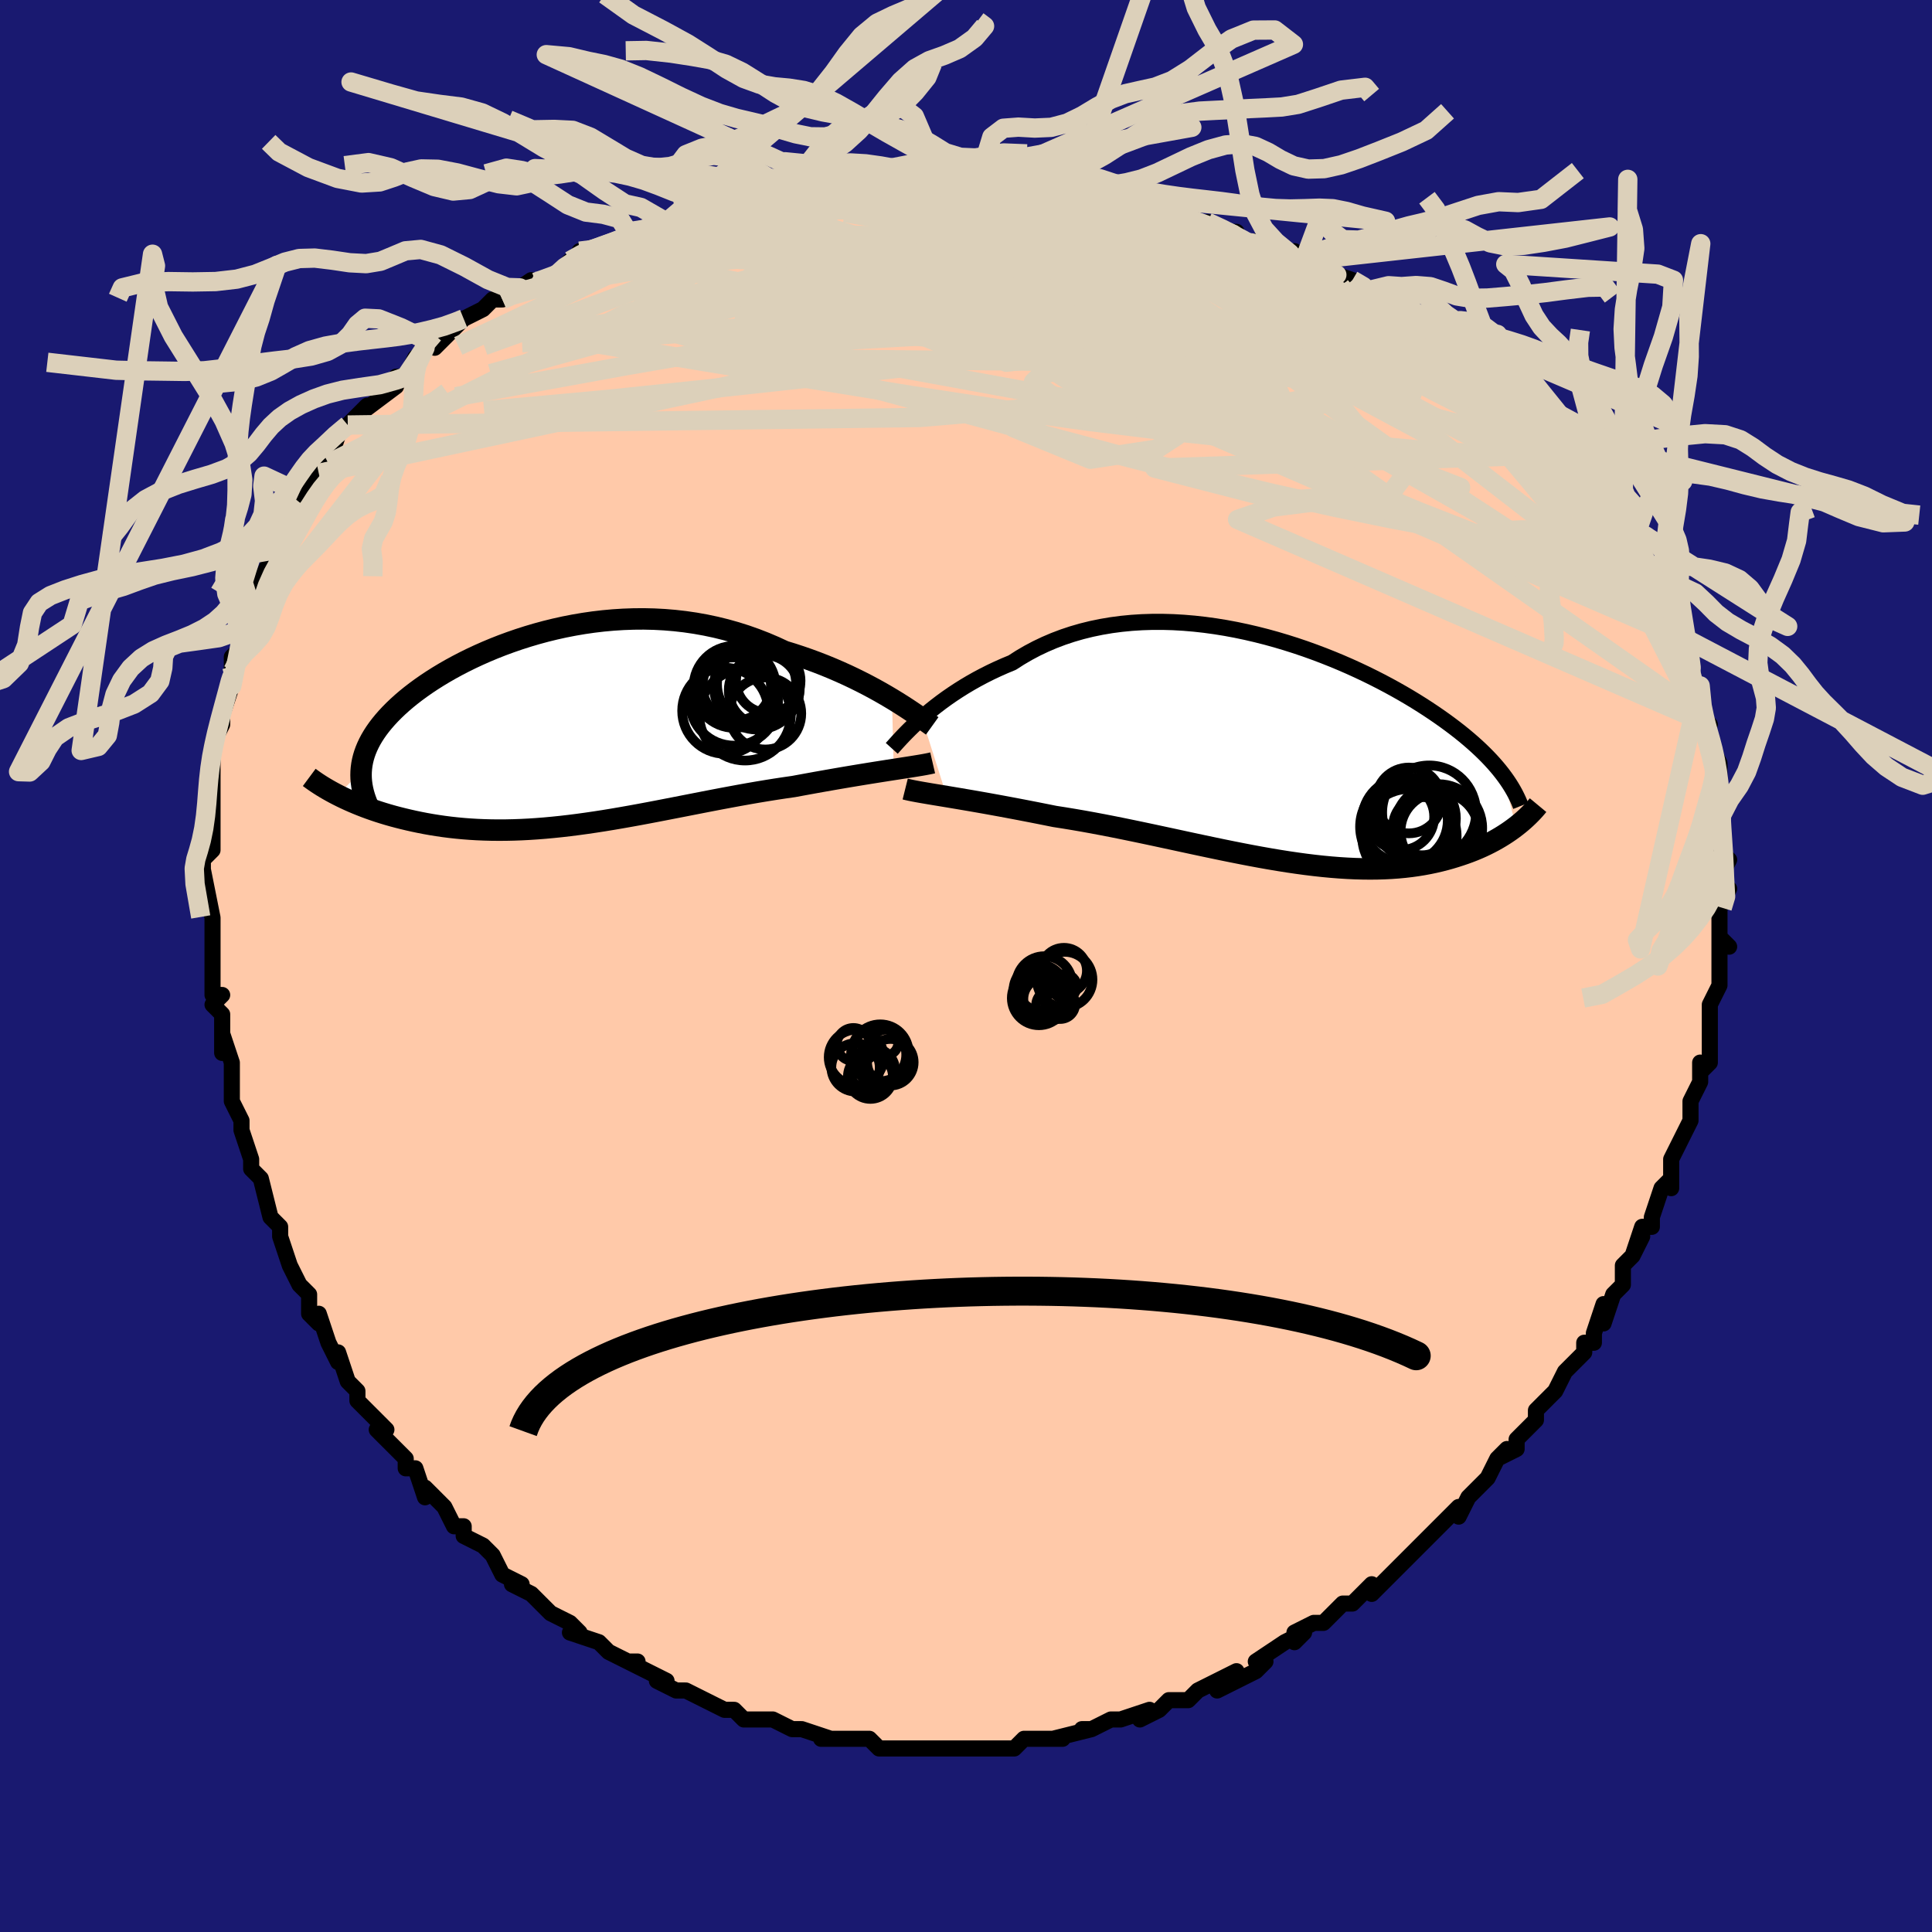 <svg viewBox="-100 -100 200 200" xmlns="http://www.w3.org/2000/svg" width="400" height="400" id="face-svg"><defs><clipPath id="leftEyeClipPath"><polyline points="35.083,-3.183,34.488,-3.536,33.867,-3.893,33.22,-4.252,32.55,-4.61,31.856,-4.966,31.142,-5.319,30.407,-5.667,29.653,-6.007,28.882,-6.34,28.094,-6.664,27.29,-6.977,26.472,-7.278,25.641,-7.567,24.798,-7.843,23.944,-8.105,22.97,-8.556,21.98,-8.978,20.975,-9.369,19.957,-9.728,18.926,-10.054,17.886,-10.347,16.837,-10.605,15.781,-10.829,14.72,-11.019,13.655,-11.175,12.588,-11.297,11.521,-11.386,10.455,-11.442,9.392,-11.466,8.333,-11.458,7.28,-11.421,6.234,-11.355,5.197,-11.261,4.17,-11.14,3.155,-10.993,2.153,-10.822,1.164,-10.629,0.191,-10.413,-0.765,-10.178,-1.704,-9.923,-2.625,-9.651,-3.525,-9.363,-4.405,-9.06,-5.264,-8.744,-6.101,-8.415,-6.914,-8.075,-7.704,-7.726,-8.47,-7.368,-9.21,-7.003,-9.926,-6.632,-10.616,-6.255,-11.28,-5.874,-11.918,-5.49,-12.529,-5.103,-13.114,-4.715,-13.672,-4.325,-14.204,-3.935,-14.71,-3.546,-15.19,-3.157,-15.643,-2.769,-16.072,-2.382,-16.475,-1.997,-16.854,-1.614,-17.209,-1.233,-17.54,-0.854,-17.849,-0.477,-18.136,-0.1,-18.4,0.276,-18.641,0.65,-18.861,1.024,-19.058,1.396,-19.234,1.768,-19.388,2.138,-19.521,2.507,-19.632,2.875,-19.722,3.242,-19.791,3.608,-19.84,3.974,-19.869,4.338,-22.286,6.763,-21.924,6.945,-21.548,7.126,-21.16,7.305,-20.759,7.482,-20.346,7.657,-19.919,7.83,-19.48,8.001,-19.028,8.168,-18.564,8.331,-18.087,8.491,-17.597,8.646,-17.095,8.797,-16.58,8.943,-16.053,9.083,-15.513,9.219,-14.958,9.351,-14.387,9.479,-13.802,9.601,-13.201,9.718,-12.586,9.827,-11.956,9.928,-11.311,10.022,-10.652,10.106,-9.978,10.18,-9.29,10.245,-8.587,10.298,-7.871,10.341,-7.142,10.372,-6.399,10.392,-5.642,10.399,-4.873,10.395,-4.092,10.378,-3.298,10.349,-2.492,10.308,-1.674,10.254,-0.846,10.189,-0.006,10.111,0.844,10.023,1.704,9.923,2.574,9.813,3.453,9.692,4.341,9.562,5.238,9.423,6.142,9.275,7.053,9.119,7.972,8.957,8.896,8.789,9.827,8.615,10.762,8.437,11.702,8.255,12.646,8.071,13.593,7.886,14.542,7.7,15.493,7.514,16.445,7.329,17.397,7.147,18.348,6.969,19.298,6.794,20.245,6.625,21.188,6.462,22.127,6.306,23.06,6.157,23.986,6.017,24.903,5.885,25.68,5.741,26.45,5.6,27.211,5.462,27.962,5.328,28.702,5.198,29.431,5.071,30.147,4.948,30.849,4.83,31.536,4.716,32.206,4.606,32.859,4.5,33.493,4.399,34.107,4.302,34.699,4.209,35.267,4.121"></polyline></clipPath><clipPath id="rightEyeClipPath"><polyline points="-36.73,-3.194,-36.266,-3.595,-35.777,-4.002,-35.262,-4.411,-34.723,-4.822,-34.161,-5.231,-33.575,-5.637,-32.966,-6.039,-32.336,-6.435,-31.684,-6.823,-31.012,-7.202,-30.32,-7.57,-29.609,-7.927,-28.88,-8.271,-28.134,-8.602,-27.37,-8.918,-26.561,-9.438,-25.723,-9.928,-24.858,-10.386,-23.966,-10.811,-23.05,-11.202,-22.11,-11.558,-21.148,-11.878,-20.166,-12.162,-19.165,-12.409,-18.147,-12.619,-17.115,-12.794,-16.068,-12.932,-15.011,-13.035,-13.944,-13.103,-12.869,-13.137,-11.789,-13.138,-10.705,-13.107,-9.618,-13.044,-8.532,-12.952,-7.447,-12.831,-6.366,-12.683,-5.29,-12.509,-4.221,-12.31,-3.16,-12.087,-2.109,-11.843,-1.07,-11.579,-0.044,-11.296,0.967,-10.995,1.964,-10.679,2.943,-10.348,3.904,-10.003,4.846,-9.647,5.768,-9.281,6.67,-8.906,7.55,-8.523,8.407,-8.133,9.242,-7.738,10.053,-7.338,10.841,-6.936,11.605,-6.531,12.345,-6.125,13.06,-5.719,13.752,-5.313,14.419,-4.908,15.063,-4.504,15.683,-4.103,16.281,-3.704,16.856,-3.309,17.409,-2.917,17.941,-2.528,18.452,-2.142,18.945,-1.759,19.417,-1.378,19.87,-0.999,20.304,-0.624,20.719,-0.251,21.115,0.118,21.493,0.485,21.852,0.848,22.193,1.208,22.517,1.565,22.823,1.919,23.112,2.269,23.385,2.617,24.775,8.045,24.483,8.266,24.179,8.485,23.862,8.702,23.532,8.917,23.189,9.13,22.833,9.34,22.464,9.547,22.081,9.749,21.685,9.948,21.275,10.141,20.851,10.329,20.413,10.512,19.961,10.688,19.495,10.858,19.013,11.022,18.516,11.182,18.002,11.337,17.471,11.485,16.922,11.625,16.356,11.757,15.772,11.879,15.169,11.991,14.548,12.092,13.909,12.181,13.25,12.258,12.573,12.322,11.877,12.372,11.162,12.408,10.428,12.43,9.676,12.438,8.905,12.43,8.116,12.408,7.309,12.371,6.484,12.319,5.642,12.252,4.783,12.171,3.908,12.075,3.016,11.966,2.109,11.843,1.188,11.708,0.252,11.56,-0.697,11.401,-1.659,11.231,-2.633,11.051,-3.618,10.861,-4.613,10.664,-5.617,10.46,-6.629,10.249,-7.649,10.034,-8.674,9.815,-9.705,9.593,-10.739,9.369,-11.777,9.146,-12.815,8.923,-13.854,8.703,-14.891,8.486,-15.927,8.273,-16.958,8.066,-17.984,7.866,-19.003,7.674,-20.013,7.491,-21.015,7.318,-22.004,7.155,-22.981,7.003,-23.825,6.833,-24.66,6.667,-25.484,6.505,-26.297,6.348,-27.097,6.195,-27.884,6.047,-28.655,5.904,-29.411,5.766,-30.149,5.633,-30.869,5.506,-31.569,5.384,-32.248,5.268,-32.904,5.156,-33.536,5.05,-34.142,4.949"></polyline></clipPath><filter id="fuzzy"><feTurbulence id="turbulence" baseFrequency="0.05" numOctaves="3" type="noise" result="noise"></feTurbulence><feDisplacementMap in="SourceGraphic" in2="noise" scale="2"></feDisplacementMap></filter><linearGradient id="rainbowGradient" x1="0%" y1="0%" x2="100%" y2="0%"><stop offset="0%" style="stop-color: rgb(185, 55, 55);  stop-opacity: 1"></stop><stop offset="50%" style="stop-color: rgb(255, 165, 0);  stop-opacity: 1"></stop><stop offset="100%" style="stop-color: rgb(255, 192, 203);  stop-opacity: 1"></stop></linearGradient></defs><title>That&#39;s an ugly face</title><desc>CREATED BY XUAN TANG, MORE INFO AT TXSTC55.GITHUB.IO</desc><rect x="-100" y="-100" width="100%" height="100%" opacity="1" fill="rgb(25, 25, 112)"></rect><polyline id="faceContour" points="78,0,78,1,78,2,77,4,77,4,77,7,77,6,77,10,76,11,76,10,76,12,75,14,75,15,75,14,75,16,74,18,73,20,73,22,73,23,73,22,72,23,71,26,71,27,70,27,69,30,70,28,69,30,68,31,68,33,67,34,66,37,66,35,65,38,65,39,64,39,64,40,62,42,61,44,60,45,60,45,59,46,59,47,57,49,57,50,55,51,56,50,55,51,54,53,54,53,52,55,52,55,51,57,51,56,49,58,49,58,47,60,46,61,45,62,45,62,44,63,42,65,42,64,41,65,40,66,39,66,37,68,36,68,34,69,34,70,35,69,33,70,30,72,31,72,31,72,30,73,26,75,28,73,26,74,24,75,24,75,23,76,21,76,20,77,18,78,19,77,16,78,15,78,15,78,13,79,12,79,13,79,9,80,10,80,7,80,6,80,5,81,4,81,3,81,4,81,2,81,1,81,-3,81,-1,81,-5,81,-5,81,-5,81,-7,81,-9,81,-8,81,-9,81,-10,80,-12,80,-14,80,-15,80,-14,80,-17,79,-17,79,-18,79,-20,78,-22,78,-22,78,-23,78,-24,77,-25,77,-27,76,-27,76,-29,75,-29,75,-30,75,-32,74,-31,74,-35,72,-34,72,-35,72,-35,72,-37,71,-38,70,-41,69,-40,69,-41,68,-43,67,-44,66,-44,66,-45,65,-47,64,-46,64,-48,63,-49,61,-49,61,-50,60,-52,59,-52,58,-53,58,-54,56,-56,54,-56,55,-57,52,-58,52,-58,51,-59,50,-61,48,-60,48,-61,47,-63,45,-63,44,-63,44,-64,43,-65,40,-65,41,-66,39,-67,36,-67,37,-68,36,-68,35,-68,34,-68,34,-69,33,-70,31,-71,28,-71,27,-72,26,-72,26,-73,22,-73,22,-74,21,-74,20,-74,20,-75,17,-75,16,-75,16,-76,14,-76,13,-76,10,-77,7,-77,9,-77,8,-77,5,-78,4,-77,3,-78,3,-78,0,-78,-3,-78,-2,-78,-3,-78,-5,-78,-5,-79,-10,-79,-11,-79,-11,-79,-11,-78,-12,-78,-16,-78,-15,-78,-18,-78,-19,-78,-19,-78,-22,-78,-22,-78,-23,-77,-25,-77,-26,-76,-29,-76,-30,-76,-31,-76,-29,-76,-32,-75,-33,-75,-35,-75,-34,-74,-37,-74,-37,-74,-38,-73,-40,-72,-42,-72,-43,-71,-44,-71,-45,-70,-46,-69,-48,-69,-48,-69,-49,-67,-52,-67,-51,-66,-52,-66,-52,-65,-55,-64,-56,-64,-56,-62,-58,-63,-57,-59,-60,-59,-61,-58,-61,-57,-63,-58,-61,-56,-64,-55,-65,-55,-64,-54,-65,-52,-67,-52,-67,-50,-68,-49,-69,-48,-69,-48,-69,-45,-71,-46,-70,-43,-71,-41,-73,-41,-73,-39,-74,-40,-74,-39,-74,-36,-75,-34,-76,-35,-76,-33,-76,-31,-77,-32,-77,-29,-78,-29,-78,-28,-78,-24,-79,-23,-79,-22,-79,-21,-79,-20,-80,-17,-80,-18,-80,-15,-80,-15,-80,-13,-81,-11,-81,-9,-81,-9,-81,-6,-81,-5,-81,-3,-81,-3,-81,-1,-81,1,-81,3,-81,1,-81,3,-81,6,-80,6,-81,10,-80,11,-80,10,-80,14,-80,13,-79,15,-79,16,-79,18,-79,20,-78,20,-78,21,-78,24,-77,25,-77,27,-76,28,-76,28,-75,30,-75,30,-75,35,-73,34,-73,34,-74,37,-72,37,-72,40,-71,40,-71,42,-70,42,-70,43,-69,44,-68,45,-68,46,-68,48,-66,49,-65,50,-65,50,-65,53,-63,53,-63,54,-62,56,-60,56,-60,57,-59,58,-59,58,-58,59,-58,61,-55,61,-55,63,-54,63,-53,64,-52,65,-50,65,-50,66,-49,67,-48,68,-46,68,-46,68,-46,70,-42,70,-43,71,-41,71,-41,72,-39,72,-40,72,-39,73,-37,74,-35,74,-35,74,-34,75,-31,75,-31,75,-30,76,-29,76,-26,77,-25,76,-26,77,-23,77,-24,77,-23,78,-21,78,-19,78,-18,78,-17,78,-17,78,-13,78,-15,78,-12,79,-11,78,-9,78,-7,79,-8,78,-6,78,-4,78,-3,79,-2,78,-3,78,0,78,1" fill="#ffc9a9" stroke="black" stroke-width="1.667" stroke-linejoin="round" filter="url(#fuzzy)"></polyline><g transform="translate(32.156 -22.487)"><polyline id="rightCountour" points="-36.73,-3.194,-36.266,-3.595,-35.777,-4.002,-35.262,-4.411,-34.723,-4.822,-34.161,-5.231,-33.575,-5.637,-32.966,-6.039,-32.336,-6.435,-31.684,-6.823,-31.012,-7.202,-30.32,-7.57,-29.609,-7.927,-28.88,-8.271,-28.134,-8.602,-27.37,-8.918,-26.561,-9.438,-25.723,-9.928,-24.858,-10.386,-23.966,-10.811,-23.05,-11.202,-22.11,-11.558,-21.148,-11.878,-20.166,-12.162,-19.165,-12.409,-18.147,-12.619,-17.115,-12.794,-16.068,-12.932,-15.011,-13.035,-13.944,-13.103,-12.869,-13.137,-11.789,-13.138,-10.705,-13.107,-9.618,-13.044,-8.532,-12.952,-7.447,-12.831,-6.366,-12.683,-5.29,-12.509,-4.221,-12.31,-3.16,-12.087,-2.109,-11.843,-1.07,-11.579,-0.044,-11.296,0.967,-10.995,1.964,-10.679,2.943,-10.348,3.904,-10.003,4.846,-9.647,5.768,-9.281,6.67,-8.906,7.55,-8.523,8.407,-8.133,9.242,-7.738,10.053,-7.338,10.841,-6.936,11.605,-6.531,12.345,-6.125,13.06,-5.719,13.752,-5.313,14.419,-4.908,15.063,-4.504,15.683,-4.103,16.281,-3.704,16.856,-3.309,17.409,-2.917,17.941,-2.528,18.452,-2.142,18.945,-1.759,19.417,-1.378,19.87,-0.999,20.304,-0.624,20.719,-0.251,21.115,0.118,21.493,0.485,21.852,0.848,22.193,1.208,22.517,1.565,22.823,1.919,23.112,2.269,23.385,2.617,24.775,8.045,24.483,8.266,24.179,8.485,23.862,8.702,23.532,8.917,23.189,9.13,22.833,9.34,22.464,9.547,22.081,9.749,21.685,9.948,21.275,10.141,20.851,10.329,20.413,10.512,19.961,10.688,19.495,10.858,19.013,11.022,18.516,11.182,18.002,11.337,17.471,11.485,16.922,11.625,16.356,11.757,15.772,11.879,15.169,11.991,14.548,12.092,13.909,12.181,13.25,12.258,12.573,12.322,11.877,12.372,11.162,12.408,10.428,12.43,9.676,12.438,8.905,12.43,8.116,12.408,7.309,12.371,6.484,12.319,5.642,12.252,4.783,12.171,3.908,12.075,3.016,11.966,2.109,11.843,1.188,11.708,0.252,11.56,-0.697,11.401,-1.659,11.231,-2.633,11.051,-3.618,10.861,-4.613,10.664,-5.617,10.46,-6.629,10.249,-7.649,10.034,-8.674,9.815,-9.705,9.593,-10.739,9.369,-11.777,9.146,-12.815,8.923,-13.854,8.703,-14.891,8.486,-15.927,8.273,-16.958,8.066,-17.984,7.866,-19.003,7.674,-20.013,7.491,-21.015,7.318,-22.004,7.155,-22.981,7.003,-23.825,6.833,-24.66,6.667,-25.484,6.505,-26.297,6.348,-27.097,6.195,-27.884,6.047,-28.655,5.904,-29.411,5.766,-30.149,5.633,-30.869,5.506,-31.569,5.384,-32.248,5.268,-32.904,5.156,-33.536,5.05,-34.142,4.949" fill="white" stroke="white" stroke-width="0" stroke-linejoin="round" filter="url(#fuzzy)"></polyline></g><g transform="translate(-42.747 -24.465)"><polyline id="leftCountour" points="35.083,-3.183,34.488,-3.536,33.867,-3.893,33.22,-4.252,32.55,-4.61,31.856,-4.966,31.142,-5.319,30.407,-5.667,29.653,-6.007,28.882,-6.34,28.094,-6.664,27.29,-6.977,26.472,-7.278,25.641,-7.567,24.798,-7.843,23.944,-8.105,22.97,-8.556,21.98,-8.978,20.975,-9.369,19.957,-9.728,18.926,-10.054,17.886,-10.347,16.837,-10.605,15.781,-10.829,14.72,-11.019,13.655,-11.175,12.588,-11.297,11.521,-11.386,10.455,-11.442,9.392,-11.466,8.333,-11.458,7.28,-11.421,6.234,-11.355,5.197,-11.261,4.17,-11.14,3.155,-10.993,2.153,-10.822,1.164,-10.629,0.191,-10.413,-0.765,-10.178,-1.704,-9.923,-2.625,-9.651,-3.525,-9.363,-4.405,-9.06,-5.264,-8.744,-6.101,-8.415,-6.914,-8.075,-7.704,-7.726,-8.47,-7.368,-9.21,-7.003,-9.926,-6.632,-10.616,-6.255,-11.28,-5.874,-11.918,-5.49,-12.529,-5.103,-13.114,-4.715,-13.672,-4.325,-14.204,-3.935,-14.71,-3.546,-15.19,-3.157,-15.643,-2.769,-16.072,-2.382,-16.475,-1.997,-16.854,-1.614,-17.209,-1.233,-17.54,-0.854,-17.849,-0.477,-18.136,-0.1,-18.4,0.276,-18.641,0.65,-18.861,1.024,-19.058,1.396,-19.234,1.768,-19.388,2.138,-19.521,2.507,-19.632,2.875,-19.722,3.242,-19.791,3.608,-19.84,3.974,-19.869,4.338,-22.286,6.763,-21.924,6.945,-21.548,7.126,-21.16,7.305,-20.759,7.482,-20.346,7.657,-19.919,7.83,-19.48,8.001,-19.028,8.168,-18.564,8.331,-18.087,8.491,-17.597,8.646,-17.095,8.797,-16.58,8.943,-16.053,9.083,-15.513,9.219,-14.958,9.351,-14.387,9.479,-13.802,9.601,-13.201,9.718,-12.586,9.827,-11.956,9.928,-11.311,10.022,-10.652,10.106,-9.978,10.18,-9.29,10.245,-8.587,10.298,-7.871,10.341,-7.142,10.372,-6.399,10.392,-5.642,10.399,-4.873,10.395,-4.092,10.378,-3.298,10.349,-2.492,10.308,-1.674,10.254,-0.846,10.189,-0.006,10.111,0.844,10.023,1.704,9.923,2.574,9.813,3.453,9.692,4.341,9.562,5.238,9.423,6.142,9.275,7.053,9.119,7.972,8.957,8.896,8.789,9.827,8.615,10.762,8.437,11.702,8.255,12.646,8.071,13.593,7.886,14.542,7.7,15.493,7.514,16.445,7.329,17.397,7.147,18.348,6.969,19.298,6.794,20.245,6.625,21.188,6.462,22.127,6.306,23.06,6.157,23.986,6.017,24.903,5.885,25.68,5.741,26.45,5.6,27.211,5.462,27.962,5.328,28.702,5.198,29.431,5.071,30.147,4.948,30.849,4.83,31.536,4.716,32.206,4.606,32.859,4.5,33.493,4.399,34.107,4.302,34.699,4.209,35.267,4.121" fill="white" stroke="white" stroke-width="0" stroke-linejoin="round" filter="url(#fuzzy)"></polyline></g><g transform="translate(32.156 -22.487)"><polyline id="rightUpper" points="-39.841,-0.045,-39.661,-0.244,-39.451,-0.478,-39.211,-0.743,-38.942,-1.035,-38.644,-1.352,-38.316,-1.69,-37.961,-2.045,-37.578,-2.417,-37.167,-2.8,-36.73,-3.194,-36.266,-3.595,-35.777,-4.002,-35.262,-4.411,-34.723,-4.822,-34.161,-5.231,-33.575,-5.637,-32.966,-6.039,-32.336,-6.435,-31.684,-6.823,-31.012,-7.202,-30.32,-7.57,-29.609,-7.927,-28.88,-8.271,-28.134,-8.602,-27.37,-8.918,-26.561,-9.438,-25.723,-9.928,-24.858,-10.386,-23.966,-10.811,-23.05,-11.202,-22.11,-11.558,-21.148,-11.878,-20.166,-12.162,-19.165,-12.409,-18.147,-12.619,-17.115,-12.794,-16.068,-12.932,-15.011,-13.035,-13.944,-13.103,-12.869,-13.137,-11.789,-13.138,-10.705,-13.107,-9.618,-13.044,-8.532,-12.952,-7.447,-12.831,-6.366,-12.683,-5.29,-12.509,-4.221,-12.31,-3.16,-12.087,-2.109,-11.843,-1.07,-11.579,-0.044,-11.296,0.967,-10.995,1.964,-10.679,2.943,-10.348,3.904,-10.003,4.846,-9.647,5.768,-9.281,6.67,-8.906,7.55,-8.523,8.407,-8.133,9.242,-7.738,10.053,-7.338,10.841,-6.936,11.605,-6.531,12.345,-6.125,13.06,-5.719,13.752,-5.313,14.419,-4.908,15.063,-4.504,15.683,-4.103,16.281,-3.704,16.856,-3.309,17.409,-2.917,17.941,-2.528,18.452,-2.142,18.945,-1.759,19.417,-1.378,19.87,-0.999,20.304,-0.624,20.719,-0.251,21.115,0.118,21.493,0.485,21.852,0.848,22.193,1.208,22.517,1.565,22.823,1.919,23.112,2.269,23.385,2.617,23.641,2.961,23.881,3.301,24.106,3.639,24.315,3.974,24.509,4.305,24.689,4.634,24.854,4.96,25.006,5.282,25.144,5.602,25.27,5.92" fill="none" stroke="black" stroke-width="1.667" stroke-linejoin="round" filter="url(#fuzzy)"></polyline><polyline id="rightLower" points="-38.45,4.167,-38.189,4.232,-37.886,4.299,-37.541,4.368,-37.158,4.44,-36.738,4.515,-36.282,4.593,-35.793,4.676,-35.273,4.762,-34.722,4.853,-34.142,4.949,-33.536,5.05,-32.904,5.156,-32.248,5.268,-31.569,5.384,-30.869,5.506,-30.149,5.633,-29.411,5.766,-28.655,5.904,-27.884,6.047,-27.097,6.195,-26.297,6.348,-25.484,6.505,-24.66,6.667,-23.825,6.833,-22.981,7.003,-22.004,7.155,-21.015,7.318,-20.013,7.491,-19.003,7.674,-17.984,7.866,-16.958,8.066,-15.927,8.273,-14.891,8.486,-13.854,8.703,-12.815,8.923,-11.777,9.146,-10.739,9.369,-9.705,9.593,-8.674,9.815,-7.649,10.034,-6.629,10.249,-5.617,10.46,-4.613,10.664,-3.618,10.861,-2.633,11.051,-1.659,11.231,-0.697,11.401,0.252,11.56,1.188,11.708,2.109,11.843,3.016,11.966,3.908,12.075,4.783,12.171,5.642,12.252,6.484,12.319,7.309,12.371,8.116,12.408,8.905,12.43,9.676,12.438,10.428,12.43,11.162,12.408,11.877,12.372,12.573,12.322,13.25,12.258,13.909,12.181,14.548,12.092,15.169,11.991,15.772,11.879,16.356,11.757,16.922,11.625,17.471,11.485,18.002,11.337,18.516,11.182,19.013,11.022,19.495,10.858,19.961,10.688,20.413,10.512,20.851,10.329,21.275,10.141,21.685,9.948,22.081,9.749,22.464,9.547,22.833,9.34,23.189,9.13,23.532,8.917,23.862,8.702,24.179,8.485,24.483,8.266,24.775,8.045,25.055,7.824,25.323,7.602,25.579,7.38,25.824,7.157,26.058,6.935,26.28,6.714,26.492,6.493,26.693,6.273,26.883,6.053,27.064,5.835" fill="none" stroke="black" stroke-width="2.222" stroke-linejoin="round" filter="url(#fuzzy)"></polyline><!--[--><circle r="4.43" cx="13.285" cy="7.409" stroke="black" fill="none" stroke-width="1" filter="url(#fuzzy)" clip-path="url(#rightEyeClipPath)"></circle><circle r="3.407" cx="13.687" cy="5.349" stroke="black" fill="none" stroke-width="1" filter="url(#fuzzy)" clip-path="url(#rightEyeClipPath)"></circle><circle r="4.218" cx="14.34" cy="7.203" stroke="black" fill="none" stroke-width="1" filter="url(#fuzzy)" clip-path="url(#rightEyeClipPath)"></circle><circle r="4.042" cx="16.871" cy="8.563" stroke="black" fill="none" stroke-width="1" filter="url(#fuzzy)" clip-path="url(#rightEyeClipPath)"></circle><circle r="3.442" cx="12.868" cy="7.034" stroke="black" fill="none" stroke-width="1" filter="url(#fuzzy)" clip-path="url(#rightEyeClipPath)"></circle><circle r="4.893" cx="13.745" cy="9.051" stroke="black" fill="none" stroke-width="1" filter="url(#fuzzy)" clip-path="url(#rightEyeClipPath)"></circle><circle r="4.539" cx="16.744" cy="8.201" stroke="black" fill="none" stroke-width="1" filter="url(#fuzzy)" clip-path="url(#rightEyeClipPath)"></circle><circle r="4.84" cx="13.477" cy="8.068" stroke="black" fill="none" stroke-width="1" filter="url(#fuzzy)" clip-path="url(#rightEyeClipPath)"></circle><circle r="3.009" cx="15.064" cy="8.012" stroke="black" fill="none" stroke-width="1" filter="url(#fuzzy)" clip-path="url(#rightEyeClipPath)"></circle><circle r="4.861" cx="15.79" cy="6.586" stroke="black" fill="none" stroke-width="1" filter="url(#fuzzy)" clip-path="url(#rightEyeClipPath)"></circle><!--]--></g><g transform="translate(-42.747 -24.465)"><polyline id="leftUpper" points="39.248,-0.392,39.001,-0.569,38.711,-0.776,38.381,-1.012,38.013,-1.272,37.608,-1.553,37.168,-1.853,36.694,-2.168,36.187,-2.497,35.65,-2.836,35.083,-3.183,34.488,-3.536,33.867,-3.893,33.22,-4.252,32.55,-4.61,31.856,-4.966,31.142,-5.319,30.407,-5.667,29.653,-6.007,28.882,-6.34,28.094,-6.664,27.29,-6.977,26.472,-7.278,25.641,-7.567,24.798,-7.843,23.944,-8.105,22.97,-8.556,21.98,-8.978,20.975,-9.369,19.957,-9.728,18.926,-10.054,17.886,-10.347,16.837,-10.605,15.781,-10.829,14.72,-11.019,13.655,-11.175,12.588,-11.297,11.521,-11.386,10.455,-11.442,9.392,-11.466,8.333,-11.458,7.28,-11.421,6.234,-11.355,5.197,-11.261,4.17,-11.14,3.155,-10.993,2.153,-10.822,1.164,-10.629,0.191,-10.413,-0.765,-10.178,-1.704,-9.923,-2.625,-9.651,-3.525,-9.363,-4.405,-9.06,-5.264,-8.744,-6.101,-8.415,-6.914,-8.075,-7.704,-7.726,-8.47,-7.368,-9.21,-7.003,-9.926,-6.632,-10.616,-6.255,-11.28,-5.874,-11.918,-5.49,-12.529,-5.103,-13.114,-4.715,-13.672,-4.325,-14.204,-3.935,-14.71,-3.546,-15.19,-3.157,-15.643,-2.769,-16.072,-2.382,-16.475,-1.997,-16.854,-1.614,-17.209,-1.233,-17.54,-0.854,-17.849,-0.477,-18.136,-0.1,-18.4,0.276,-18.641,0.65,-18.861,1.024,-19.058,1.396,-19.234,1.768,-19.388,2.138,-19.521,2.507,-19.632,2.875,-19.722,3.242,-19.791,3.608,-19.84,3.974,-19.869,4.338,-19.878,4.702,-19.867,5.065,-19.837,5.428,-19.788,5.79,-19.721,6.151,-19.636,6.512,-19.533,6.873,-19.413,7.233,-19.276,7.593,-19.123,7.952" fill="none" stroke="black" stroke-width="2.222" stroke-linejoin="round" filter="url(#fuzzy)"></polyline><polyline id="leftLower" points="39.296,3.436,39.056,3.492,38.775,3.55,38.455,3.611,38.096,3.674,37.703,3.739,37.276,3.808,36.817,3.881,36.328,3.957,35.811,4.037,35.267,4.121,34.699,4.209,34.107,4.302,33.493,4.399,32.859,4.5,32.206,4.606,31.536,4.716,30.849,4.83,30.147,4.948,29.431,5.071,28.702,5.198,27.962,5.328,27.211,5.462,26.45,5.6,25.68,5.741,24.903,5.885,23.986,6.017,23.06,6.157,22.127,6.306,21.188,6.462,20.245,6.625,19.298,6.794,18.348,6.969,17.397,7.147,16.445,7.329,15.493,7.514,14.542,7.7,13.593,7.886,12.646,8.071,11.702,8.255,10.762,8.437,9.827,8.615,8.896,8.789,7.972,8.957,7.053,9.119,6.142,9.275,5.238,9.423,4.341,9.562,3.453,9.692,2.574,9.813,1.704,9.923,0.844,10.023,-0.006,10.111,-0.846,10.189,-1.674,10.254,-2.492,10.308,-3.298,10.349,-4.092,10.378,-4.873,10.395,-5.642,10.399,-6.399,10.392,-7.142,10.372,-7.871,10.341,-8.587,10.298,-9.29,10.245,-9.978,10.18,-10.652,10.106,-11.311,10.022,-11.956,9.928,-12.586,9.827,-13.201,9.718,-13.802,9.601,-14.387,9.479,-14.958,9.351,-15.513,9.219,-16.053,9.083,-16.58,8.943,-17.095,8.797,-17.597,8.646,-18.087,8.491,-18.564,8.331,-19.028,8.168,-19.48,8.001,-19.919,7.83,-20.346,7.657,-20.759,7.482,-21.16,7.305,-21.548,7.126,-21.924,6.945,-22.286,6.763,-22.637,6.581,-22.974,6.398,-23.299,6.215,-23.612,6.032,-23.913,5.849,-24.201,5.666,-24.478,5.484,-24.743,5.302,-24.997,5.121,-25.24,4.941" fill="none" stroke="black" stroke-width="2.222" stroke-linejoin="round" filter="url(#fuzzy)"></polyline><!--[--><circle r="3.338" cx="22.282" cy="-5.069" stroke="black" fill="none" stroke-width="1" filter="url(#fuzzy)" clip-path="url(#leftEyeClipPath)"></circle><circle r="3.658" cx="21.843" cy="-4.073" stroke="black" fill="none" stroke-width="1" filter="url(#fuzzy)" clip-path="url(#leftEyeClipPath)"></circle><circle r="4.094" cx="21.067" cy="-4.722" stroke="black" fill="none" stroke-width="1" filter="url(#fuzzy)" clip-path="url(#leftEyeClipPath)"></circle><circle r="3.546" cx="19.008" cy="-4.516" stroke="black" fill="none" stroke-width="1" filter="url(#fuzzy)" clip-path="url(#leftEyeClipPath)"></circle><circle r="4.45" cx="21.102" cy="-4.461" stroke="black" fill="none" stroke-width="1" filter="url(#fuzzy)" clip-path="url(#leftEyeClipPath)"></circle><circle r="4.251" cx="18.797" cy="-4.432" stroke="black" fill="none" stroke-width="1" filter="url(#fuzzy)" clip-path="url(#leftEyeClipPath)"></circle><circle r="4.565" cx="18.726" cy="-2.917" stroke="black" fill="none" stroke-width="1" filter="url(#fuzzy)" clip-path="url(#leftEyeClipPath)"></circle><circle r="4.454" cx="17.818" cy="-1.953" stroke="black" fill="none" stroke-width="1" filter="url(#fuzzy)" clip-path="url(#leftEyeClipPath)"></circle><circle r="4.74" cx="19.874" cy="-1.545" stroke="black" fill="none" stroke-width="1" filter="url(#fuzzy)" clip-path="url(#leftEyeClipPath)"></circle><circle r="3.727" cx="21.968" cy="-1.676" stroke="black" fill="none" stroke-width="1" filter="url(#fuzzy)" clip-path="url(#leftEyeClipPath)"></circle><!--]--></g><g id="hairs"><!--[--><polyline points="61,-55,61.464,-54.708,62.137,-54.093,62.649,-53.397,62.943,-52.775,63.012,-52.329,62.854,-52.105,62.453,-52.121,61.779,-52.388,60.786,-52.922,59.428,-53.747,57.667,-54.885,55.463,-56.372,52.782,-58.255,49.61,-60.568,45.98,-63.304,41.911,-66.442,37.099,-70.134" fill="none" stroke="rgb(220, 208, 186)" stroke-width="2" stroke-linejoin="round" filter="url(#fuzzy)"></polyline><polyline points="15,-79,16.203,-78.943,17.504,-78.734,18.547,-78.474,19.285,-78.24,19.748,-78.044,19.909,-77.888,19.67,-77.785,18.918,-77.759,17.551,-77.829,15.501,-78.014,12.744,-78.321,9.294,-78.748,5.125,-79.303,0.057,-80.031" fill="none" stroke="rgb(220, 208, 186)" stroke-width="2" stroke-linejoin="round" filter="url(#fuzzy)"></polyline><polyline points="-29,-78,-28.255,-78.034,-26.223,-78.171,-23.538,-78.303,-20.612,-78.365,-17.557,-78.361,-14.36,-78.315,-11.005,-78.234,-7.508,-78.114,-3.901,-77.958,-0.211,-77.776,3.54,-77.582,7.302,-77.383,10.983,-77.184,14.486,-76.982,17.779,-76.767,20.944,-76.539,24.073,-76.32" fill="none" stroke="rgb(220, 208, 186)" stroke-width="2" stroke-linejoin="round" filter="url(#fuzzy)"></polyline><polyline points="16,-79,17.732,-78.753,18.984,-78.396,19.995,-78.074,20.932,-77.758,21.771,-77.431,22.403,-77.097,22.739,-76.772,22.747,-76.467,22.437,-76.188,21.824,-75.939,20.902,-75.724,19.639,-75.547,17.992,-75.413,15.926,-75.317,13.413,-75.258,10.42,-75.234,6.902,-75.247,2.806,-75.303,-1.889,-75.4,-7.149,-75.533,-12.894,-75.69,-19.048,-75.856,-25.601,-76.01" fill="none" stroke="rgb(220, 208, 186)" stroke-width="2" stroke-linejoin="round" filter="url(#fuzzy)"></polyline><polyline points="45,-68,46.051,-67.476,46.86,-66.67,47.189,-66.056,47.053,-65.647,46.487,-65.35,45.478,-65.112,43.98,-64.931,41.934,-64.838,39.288,-64.879,35.997,-65.089,32.025,-65.477,27.357,-66.028,22,-66.708,15.98,-67.494,9.313,-68.386,1.978,-69.412,-6.091,-70.618,-14.961,-72.058,-24.525,-73.814" fill="none" stroke="rgb(220, 208, 186)" stroke-width="2" stroke-linejoin="round" filter="url(#fuzzy)"></polyline><polyline points="25,-77,26.47,-76.321,27.36,-75.871,28.044,-75.502,28.67,-75.171,29.185,-74.872,29.455,-74.625,29.374,-74.449,28.899,-74.345,28.025,-74.306,26.731,-74.334,24.967,-74.442,22.664,-74.643,19.762,-74.942,16.224,-75.335,12.04,-75.808,7.221,-76.359,1.793,-77.005,-4.208,-77.791,-10.686,-78.77" fill="none" stroke="rgb(220, 208, 186)" stroke-width="2" stroke-linejoin="round" filter="url(#fuzzy)"></polyline><polyline points="-21,-79,-19.555,-79.613,-17.914,-79.833,-16.232,-79.923,-14.41,-80.007,-12.415,-80.117,-10.282,-80.235,-8.079,-80.33,-5.875,-80.383,-3.725,-80.395,-1.673,-80.378,0.243,-80.348,1.988,-80.315,3.537,-80.288,4.873,-80.272,5.971,-80.272,6.805,-80.286,7.341,-80.309,7.546,-80.339,7.352,-80.382,6.651,-80.445,5.343,-80.546" fill="none" stroke="rgb(220, 208, 186)" stroke-width="2" stroke-linejoin="round" filter="url(#fuzzy)"></polyline><polyline points="68,-46,68.301,-45.132,68.447,-44.044,68.043,-43.354,67.037,-43.031,65.442,-42.994,63.276,-43.179,60.556,-43.529,57.285,-44.005,53.447,-44.604,49.008,-45.358,43.926,-46.308,38.169,-47.489,31.722,-48.926,24.598,-50.638,16.818,-52.628,8.379,-54.883,-0.777,-57.376,-10.776,-60.092,-21.724,-63.065,-33.469,-66.48" fill="none" stroke="rgb(220, 208, 186)" stroke-width="2" stroke-linejoin="round" filter="url(#fuzzy)"></polyline><polyline points="66,-49,66.873,-47.877,67.515,-46.844,68.03,-45.936,68.519,-45.063,68.977,-44.261,69.345,-43.623,69.565,-43.223,69.601,-43.092,69.437,-43.227,69.063,-43.61,68.474,-44.231,67.661,-45.101,66.613,-46.252,65.319,-47.719,63.771,-49.527,61.958,-51.704,59.847,-54.341,57.333,-57.628" fill="none" stroke="rgb(220, 208, 186)" stroke-width="2" stroke-linejoin="round" filter="url(#fuzzy)"></polyline><polyline points="20,-78,20.369,-77.922,21.254,-77.629,22.168,-77.192,22.781,-76.68,22.962,-76.131,22.705,-75.559,22.058,-74.967,21.053,-74.348,19.682,-73.699,17.904,-73.015,15.674,-72.29,12.964,-71.518,9.768,-70.691,6.079,-69.807,1.885,-68.872,-2.837,-67.892,-8.11,-66.868,-13.944,-65.8,-20.347,-64.683,-27.349,-63.492,-35.031,-62.167,-43.515,-60.625,-52.799,-58.934" fill="none" stroke="rgb(220, 208, 186)" stroke-width="2" stroke-linejoin="round" filter="url(#fuzzy)"></polyline><polyline points="-35,-76,-33.291,-76.258,-32.083,-76.683,-31.106,-77.081,-30.159,-77.405,-29.186,-77.64,-28.235,-77.778,-27.413,-77.816,-26.829,-77.751,-26.555,-77.583,-26.617,-77.315,-27.018,-76.938,-27.759,-76.438,-28.853,-75.796,-30.316,-74.995,-32.164,-74.024,-34.413,-72.874,-37.08,-71.543,-40.195,-70.029,-43.804,-68.309,-47.947,-66.328,-52.558,-64.19" fill="none" stroke="rgb(220, 208, 186)" stroke-width="2" stroke-linejoin="round" filter="url(#fuzzy)"></polyline><polyline points="-40,-74,-38.123,-74.234,-35.22,-74.598,-31.854,-74.807,-28.038,-74.817,-23.681,-74.685,-18.756,-74.458,-13.286,-74.146,-7.301,-73.74,-0.833,-73.238,6.059,-72.666,13.26,-72.057,20.616,-71.403,28.01,-70.632,35.449,-69.726" fill="none" stroke="rgb(220, 208, 186)" stroke-width="2" stroke-linejoin="round" filter="url(#fuzzy)"></polyline><polyline points="-34,-76,-34.025,-76.063,-33.196,-76.301,-32.302,-76.622,-31.561,-76.914,-30.976,-77.11,-30.536,-77.175,-30.288,-77.08,-30.372,-76.792,-30.978,-76.278,-32.258,-75.53,-34.265,-74.568,-36.963,-73.411,-40.317,-72.047,-44.331,-70.509" fill="none" stroke="rgb(220, 208, 186)" stroke-width="2" stroke-linejoin="round" filter="url(#fuzzy)"></polyline><polyline points="28,-75,29.601,-74.849,31.267,-74.357,32.868,-73.775,34.238,-73.258,35.422,-72.801,36.478,-72.378,37.384,-72.001,38.051,-71.714,38.388,-71.552,38.329,-71.532,37.819,-71.669,36.794,-71.999,35.198,-72.569,33.059,-73.395,30.54,-74.474" fill="none" stroke="rgb(220, 208, 186)" stroke-width="2" stroke-linejoin="round" filter="url(#fuzzy)"></polyline><polyline points="35,-73,34.506,-73.129,34.802,-73.033,35.411,-72.712,35.955,-72.348,36.212,-72.041,36.067,-71.82,35.47,-71.683,34.413,-71.628,32.902,-71.658,30.937,-71.781,28.505,-71.996,25.568,-72.299,22.075,-72.693,17.976,-73.191,13.24,-73.826,7.862,-74.627,1.832,-75.61,-4.924,-76.756,-12.566,-77.978" fill="none" stroke="rgb(220, 208, 186)" stroke-width="2" stroke-linejoin="round" filter="url(#fuzzy)"></polyline><polyline points="-41,-73,-39.829,-73.654,-38.915,-74.073,-37.646,-74.536,-36.153,-75.063,-34.646,-75.596,-33.224,-76.101,-31.902,-76.569,-30.668,-77.003,-29.511,-77.4,-28.43,-77.752,-27.444,-78.046,-26.595,-78.272,-25.945,-78.421,-25.555,-78.489,-25.468,-78.469,-25.7,-78.358,-26.249,-78.151,-27.121,-77.842,-28.336,-77.432,-29.924,-76.915,-31.971,-76.258,-34.778,-75.342" fill="none" stroke="rgb(220, 208, 186)" stroke-width="2" stroke-linejoin="round" filter="url(#fuzzy)"></polyline><polyline points="56,-60,56.897,-59.294,57.663,-58.703,58.421,-58.004,59.223,-57.191,60.019,-56.352,60.727,-55.575,61.279,-54.919,61.63,-54.417,61.753,-54.099,61.633,-53.999,61.258,-54.139,60.616,-54.532,59.686,-55.188,58.438,-56.125,56.836,-57.378,54.847,-58.981,52.455,-60.937,49.673,-63.21,46.526,-65.806" fill="none" stroke="rgb(220, 208, 186)" stroke-width="2" stroke-linejoin="round" filter="url(#fuzzy)"></polyline><polyline points="-15,-80,-12.991,-80.595,-10.902,-80.756,-8.774,-80.721,-6.552,-80.59,-4.227,-80.408,-1.838,-80.194,0.57,-79.962,2.968,-79.716,5.326,-79.461,7.612,-79.196,9.794,-78.924,11.86,-78.651,13.819,-78.387,15.684,-78.144,17.432,-77.935,18.98,-77.777,20.192,-77.688,20.92,-77.683,21.07,-77.766,20.642,-77.915" fill="none" stroke="rgb(220, 208, 186)" stroke-width="2" stroke-linejoin="round" filter="url(#fuzzy)"></polyline><polyline points="53,-63,54.164,-61.832,55.284,-60.727,56.249,-59.822,57.133,-59.023,57.998,-58.229,58.875,-57.387,59.765,-56.496,60.638,-55.595,61.446,-54.739,62.143,-53.972,62.691,-53.33,63.068,-52.837,63.264,-52.516,63.279,-52.381,63.115,-52.441,62.772,-52.692,62.24,-53.138,61.502,-53.795,60.53,-54.702,59.292,-55.917,57.752,-57.498,55.866,-59.467,53.5,-61.845" fill="none" stroke="rgb(220, 208, 186)" stroke-width="2" stroke-linejoin="round" filter="url(#fuzzy)"></polyline><polyline points="53,-63,53.944,-61.948,54.435,-61.14,54.331,-60.725,53.675,-60.618,52.495,-60.715,50.795,-60.951,48.554,-61.315,45.717,-61.847,42.198,-62.611,37.911,-63.654,32.787,-65.002,26.776,-66.659,19.842,-68.626,11.966,-70.908,3.167,-73.516,-6.606,-76.504" fill="none" stroke="rgb(220, 208, 186)" stroke-width="2" stroke-linejoin="round" filter="url(#fuzzy)"></polyline><polyline points="-48,-69,-47.093,-69.436,-45.393,-70.022,-43.266,-70.594,-40.806,-71.204,-38.135,-71.818,-35.323,-72.372,-32.358,-72.837,-29.193,-73.224,-25.795,-73.559,-22.181,-73.865,-18.407,-74.148,-14.543,-74.409,-10.639,-74.648,-6.716,-74.867,-2.777,-75.066,1.18,-75.242,5.136,-75.398,9.043,-75.542,12.833,-75.685,16.472,-75.822,20.006,-75.933,23.538,-76.023" fill="none" stroke="rgb(220, 208, 186)" stroke-width="2" stroke-linejoin="round" filter="url(#fuzzy)"></polyline><polyline points="40,-71,40.227,-70.737,40.195,-70.255,39.565,-69.692,38.319,-69.081,36.463,-68.439,33.975,-67.758,30.806,-67.025,26.891,-66.245,22.17,-65.44,16.602,-64.628,10.162,-63.808,2.823,-62.959,-5.477,-62.044,-14.837,-61.024,-25.36,-59.877,-37.075,-58.659,-49.886,-57.484" fill="none" stroke="rgb(220, 208, 186)" stroke-width="2" stroke-linejoin="round" filter="url(#fuzzy)"></polyline><polyline points="-43,-71,-41.34,-72.275,-39.578,-72.901,-37.408,-73.249,-34.673,-73.468,-31.319,-73.639,-27.425,-73.784,-23.13,-73.896,-18.543,-73.96,-13.718,-73.97,-8.662,-73.933,-3.37,-73.853,2.158,-73.735,7.902,-73.577,13.81,-73.376,19.767,-73.134,25.596,-72.854,31.177,-72.521" fill="none" stroke="rgb(220, 208, 186)" stroke-width="2" stroke-linejoin="round" filter="url(#fuzzy)"></polyline><polyline points="-18,-80,-15.895,-80.065,-14.246,-80.287,-12.506,-80.539,-10.679,-80.729,-8.853,-80.838,-7.092,-80.891,-5.443,-80.913,-3.947,-80.924,-2.631,-80.934,-1.509,-80.946,-0.602,-80.957,0.052,-80.962,0.407,-80.956,0.435,-80.935,0.135,-80.903,-0.496,-80.868,-1.508,-80.844,-3.005,-80.838,-5.075,-80.858,-7.709,-80.912" fill="none" stroke="rgb(220, 208, 186)" stroke-width="2" stroke-linejoin="round" filter="url(#fuzzy)"></polyline><polyline points="40,-71,41.118,-70.346,41.335,-69.912,41.03,-69.563,40.263,-69.322,38.998,-69.191,37.163,-69.155,34.661,-69.223,31.397,-69.432,27.3,-69.813,22.323,-70.375,16.41,-71.11,9.46,-72.011,1.337,-73.082,-8.005,-74.354,-18.328,-75.942" fill="none" stroke="rgb(220, 208, 186)" stroke-width="2" stroke-linejoin="round" filter="url(#fuzzy)"></polyline><polyline points="-29,-78,-28.327,-78.064,-26.514,-78.289,-24.202,-78.563,-21.812,-78.812,-19.463,-79.038,-17.138,-79.257,-14.806,-79.472,-12.475,-79.675,-10.178,-79.861,-7.964,-80.038,-5.892,-80.215,-4.035,-80.394,-2.477,-80.563,-1.271,-80.709,-0.386,-80.83,0.335,-80.93,1.028,-80.99" fill="none" stroke="rgb(220, 208, 186)" stroke-width="2" stroke-linejoin="round" filter="url(#fuzzy)"></polyline><polyline points="-43,-71,-41.532,-72.333,-40.352,-73.109,-39.143,-73.693,-37.743,-74.226,-36.102,-74.777,-34.295,-75.356,-32.45,-75.941,-30.665,-76.508,-28.989,-77.044,-27.438,-77.541,-26.013,-77.993,-24.711,-78.388,-23.532,-78.72,-22.498,-78.986,-21.665,-79.184,-21.121,-79.304,-20.955,-79.332,-21.194,-79.272,-21.788,-79.17,-22.686,-79.082" fill="none" stroke="rgb(220, 208, 186)" stroke-width="2" stroke-linejoin="round" filter="url(#fuzzy)"></polyline><polyline points="-23,-79,-21.95,-79.068,-20.644,-79.299,-19.134,-79.566,-17.532,-79.79,-15.895,-79.974,-14.234,-80.148,-12.557,-80.33,-10.887,-80.511,-9.263,-80.675,-7.729,-80.803,-6.328,-80.893,-5.11,-80.948,-4.121,-80.977,-3.407,-80.991,-3.003,-80.997,-2.94,-80.997,-3.256,-80.995,-3.989,-80.986,-5.164,-80.968,-6.777,-80.928,-8.859,-80.84,-11.56,-80.624" fill="none" stroke="rgb(220, 208, 186)" stroke-width="2" stroke-linejoin="round" filter="url(#fuzzy)"></polyline><polyline points="6,-81,8.771,-80.363,10.361,-80.056,11.655,-79.813,12.929,-79.551,14.214,-79.277,15.488,-79.017,16.711,-78.78,17.833,-78.563,18.802,-78.364,19.575,-78.183,20.125,-78.029,20.419,-77.912,20.416,-77.846,20.062,-77.85,19.308,-77.943,18.118,-78.133,16.455,-78.424,14.251,-78.811,11.397,-79.29,7.774,-79.899" fill="none" stroke="rgb(220, 208, 186)" stroke-width="2" stroke-linejoin="round" filter="url(#fuzzy)"></polyline><polyline points="-1,-81,0.73,-80.979,2.009,-80.908,3.244,-80.768,4.747,-80.576,6.492,-80.366,8.282,-80.163,9.893,-79.982,11.17,-79.828,12.047,-79.71,12.52,-79.64,12.59,-79.631,12.239,-79.694,11.392,-79.856,9.692,-80.203" fill="none" stroke="rgb(220, 208, 186)" stroke-width="2" stroke-linejoin="round" filter="url(#fuzzy)"></polyline><polyline points="18,-79,19.11,-78.35,19.434,-77.944,19.397,-77.507,18.909,-76.96,17.757,-76.312,15.786,-75.592,12.938,-74.819,9.223,-73.998,4.662,-73.116,-0.767,-72.151,-7.151,-71.085,-14.608,-69.901,-23.207,-68.576,-32.92,-67.105,-43.621,-65.677" fill="none" stroke="rgb(220, 208, 186)" stroke-width="2" stroke-linejoin="round" filter="url(#fuzzy)"></polyline><polyline points="59,-58,60.194,-56.099,60.586,-55.154,60.424,-54.495,59.723,-53.946,58.483,-53.505,56.71,-53.209,54.402,-53.079,51.541,-53.117,48.097,-53.319,44.035,-53.682,39.327,-54.206,33.962,-54.896,27.94,-55.766,21.26,-56.837,13.898,-58.117,5.793,-59.589,-3.141,-61.224,-12.964,-63.011,-23.65,-64.987,-35.13,-67.153" fill="none" stroke="rgb(220, 208, 186)" stroke-width="2" stroke-linejoin="round" filter="url(#fuzzy)"></polyline><polyline points="59,-58,60.257,-56.133,60.853,-55.276,61.03,-54.791,60.787,-54.515,60.096,-54.47,58.922,-54.723,57.23,-55.324,54.986,-56.295,52.155,-57.644,48.693,-59.391,44.549,-61.558,39.672,-64.157,34.036,-67.192,27.673,-70.716,20.769,-74.882" fill="none" stroke="rgb(220, 208, 186)" stroke-width="2" stroke-linejoin="round" filter="url(#fuzzy)"></polyline><polyline points="50,-65,50.73,-64.507,51.812,-63.724,52.721,-62.965,53.402,-62.286,53.842,-61.746,54.019,-61.391,53.923,-61.226,53.552,-61.227,52.903,-61.368,51.964,-61.642,50.713,-62.074,49.108,-62.708,47.089,-63.59,44.581,-64.756,41.514,-66.229,37.854,-68.026,33.635,-70.161,28.969,-72.636,23.913,-75.491" fill="none" stroke="rgb(220, 208, 186)" stroke-width="2" stroke-linejoin="round" filter="url(#fuzzy)"></polyline><polyline points="58,-58,58.987,-57.317,59.634,-56.377,59.794,-55.698,59.462,-55.271,58.632,-55.041,57.287,-55.008,55.414,-55.202,52.999,-55.649,50.016,-56.364,46.427,-57.351,42.184,-58.616,37.248,-60.164,31.594,-61.994,25.199,-64.106,18.044,-66.514,10.12,-69.254,1.454,-72.38,-7.823,-75.95" fill="none" stroke="rgb(220, 208, 186)" stroke-width="2" stroke-linejoin="round" filter="url(#fuzzy)"></polyline><polyline points="59,-58,60.15,-56.102,60.421,-55.157,60.066,-54.5,59.097,-53.951,57.503,-53.505,55.284,-53.202,52.439,-53.062,48.96,-53.088,44.817,-53.265,39.965,-53.582,34.36,-54.034,27.977,-54.63,20.809,-55.394,12.853,-56.364,4.101,-57.574,-5.467,-59.034,-15.89,-60.719,-27.212,-62.58,-39.401,-64.602" fill="none" stroke="rgb(220, 208, 186)" stroke-width="2" stroke-linejoin="round" filter="url(#fuzzy)"></polyline><polyline points="42,-70,42.368,-69.659,43.19,-69.003,44.243,-68.307,45.426,-67.601,46.659,-66.867,47.858,-66.134,48.951,-65.455,49.896,-64.866,50.666,-64.376,51.241,-63.981,51.589,-63.695,51.665,-63.552,51.428,-63.6,50.847,-63.879,49.92,-64.407,48.666,-65.185,47.119,-66.212,45.293,-67.481,43.099,-68.995" fill="none" stroke="rgb(220, 208, 186)" stroke-width="2" stroke-linejoin="round" filter="url(#fuzzy)"></polyline><polyline points="-45,-71,-44.558,-70.785,-42.71,-71.458,-40.515,-72.388,-38.271,-73.29,-35.959,-74.099,-33.481,-74.845,-30.791,-75.576,-27.948,-76.312,-25.082,-77.043,-22.313,-77.743,-19.721,-78.4,-17.361,-79.017,-15.284,-79.599,-13.505,-80.136,-11.993,-80.606" fill="none" stroke="rgb(220, 208, 186)" stroke-width="2" stroke-linejoin="round" filter="url(#fuzzy)"></polyline><polyline points="20,-78,20.423,-77.94,21.482,-77.705,22.684,-77.375,23.668,-77.033,24.276,-76.728,24.485,-76.486,24.331,-76.314,23.837,-76.212,22.968,-76.183,21.641,-76.242,19.764,-76.404,17.277,-76.679,14.149,-77.062,10.352,-77.554,5.844,-78.173,0.56,-78.946,-5.636,-79.886" fill="none" stroke="rgb(220, 208, 186)" stroke-width="2" stroke-linejoin="round" filter="url(#fuzzy)"></polyline><polyline points="-18,-80,-15.878,-80.063,-14.16,-80.284,-12.327,-80.542,-10.416,-80.74,-8.551,-80.857,-6.805,-80.918,-5.216,-80.95,-3.829,-80.97,-2.712,-80.984,-1.941,-80.993,-1.577,-80.998,-1.674,-81,-2.307,-81,-3.596,-81,-5.697,-81" fill="none" stroke="rgb(220, 208, 186)" stroke-width="2" stroke-linejoin="round" filter="url(#fuzzy)"></polyline><polyline points="6,-80,7.067,-80.371,8.761,-80.254,10.231,-80.059,11.437,-79.861,12.454,-79.663,13.298,-79.483,13.94,-79.349,14.312,-79.276,14.3,-79.263,13.751,-79.309,12.533,-79.431,10.602,-79.652,8.04,-79.998,5.159,-80.47" fill="none" stroke="rgb(220, 208, 186)" stroke-width="2" stroke-linejoin="round" filter="url(#fuzzy)"></polyline><polyline points="-24,-79,-22.89,-78.989,-21.438,-79.019,-19.62,-79.107,-17.486,-79.189,-15.117,-79.217,-12.569,-79.189,-9.869,-79.129,-7.033,-79.054,-4.091,-78.966,-1.086,-78.851,1.924,-78.699,4.875,-78.513,7.708,-78.308,10.377,-78.106,12.862,-77.921,15.166,-77.763,17.276,-77.641,19.116,-77.57,20.517,-77.564,21.249,-77.651" fill="none" stroke="rgb(220, 208, 186)" stroke-width="2" stroke-linejoin="round" filter="url(#fuzzy)"></polyline><polyline points="27,-76,27.642,-75.749,28.108,-75.349,28.546,-74.914,28.813,-74.445,28.729,-73.97,28.195,-73.507,27.198,-73.04,25.743,-72.549,23.813,-72.022,21.364,-71.468,18.347,-70.901,14.73,-70.329,10.504,-69.755,5.669,-69.172,0.229,-68.568,-5.827,-67.923,-12.519,-67.212,-19.877,-66.43,-27.921,-65.629,-36.633,-64.95,-45.958,-64.527" fill="none" stroke="rgb(220, 208, 186)" stroke-width="2" stroke-linejoin="round" filter="url(#fuzzy)"></polyline><polyline points="71,-41,71.345,-40.07,70.824,-39.931,69.685,-39.934,67.919,-40.095,65.425,-40.577,62.113,-41.484,57.937,-42.852,52.872,-44.695,46.906,-47.031,40.03,-49.879,32.234,-53.26,23.48,-57.21,13.699,-61.772,2.814,-66.942,-9.149,-72.638" fill="none" stroke="rgb(220, 208, 186)" stroke-width="2" stroke-linejoin="round" filter="url(#fuzzy)"></polyline><polyline points="10,-80,10.441,-79.979,10.642,-79.849,10.628,-79.583,10.201,-79.236,9.269,-78.856,7.764,-78.442,5.585,-77.969,2.626,-77.417,-1.167,-76.79,-5.785,-76.096,-11.237,-75.318,-17.645,-74.402,-25.285,-73.256,-34.563,-71.771" fill="none" stroke="rgb(220, 208, 186)" stroke-width="2" stroke-linejoin="round" filter="url(#fuzzy)"></polyline><polyline points="-15,-80,-13.271,-80.581,-11.981,-80.697,-11.206,-80.559,-10.914,-80.249,-11.106,-79.793,-11.843,-79.185,-13.191,-78.406,-15.196,-77.433,-17.887,-76.252,-21.307,-74.854,-25.506,-73.232,-30.51,-71.362,-36.285,-69.205,-42.757,-66.787,-49.895,-64.219" fill="none" stroke="rgb(220, 208, 186)" stroke-width="2" stroke-linejoin="round" filter="url(#fuzzy)"></polyline><polyline points="10,-80,10.356,-79.938,10.297,-79.684,9.849,-79.202,8.813,-78.533,7.104,-77.716,4.674,-76.751,1.448,-75.616,-2.663,-74.286,-7.716,-72.748,-13.724,-71.007,-20.709,-69.067,-28.769,-66.901,-38.13,-64.408,-49.204,-61.325" fill="none" stroke="rgb(220, 208, 186)" stroke-width="2" stroke-linejoin="round" filter="url(#fuzzy)"></polyline><polyline points="68,-46,68.516,-45.038,69.304,-43.697,69.988,-42.601,70.535,-41.73,70.967,-41.018,71.308,-40.411,71.577,-39.863,71.78,-39.353,71.908,-38.892,71.94,-38.523,71.851,-38.3,71.624,-38.271,71.245,-38.477,70.7,-38.944,69.978,-39.695,69.065,-40.751,67.948,-42.137,66.626,-43.872,65.111,-45.955,63.421,-48.36,61.56,-51.063,59.498,-54.084,57.13,-57.562" fill="none" stroke="rgb(220, 208, 186)" stroke-width="2" stroke-linejoin="round" filter="url(#fuzzy)"></polyline><polyline points="-33,-76,-31.757,-76.7,-30.759,-77.197,-29.574,-77.615,-28.191,-77.98,-26.684,-78.305,-25.173,-78.592,-23.778,-78.84,-22.572,-79.05,-21.588,-79.222,-20.833,-79.351,-20.308,-79.429,-20.01,-79.449,-19.935,-79.408,-20.08,-79.303,-20.458,-79.126,-21.102,-78.866,-22.062,-78.509,-23.406,-78.042,-25.199,-77.459,-27.497,-76.76,-30.288,-75.972,-33.444,-75.137,-36.826,-74.241" fill="none" stroke="rgb(220, 208, 186)" stroke-width="2" stroke-linejoin="round" filter="url(#fuzzy)"></polyline><polyline points="61,-55,61.47,-54.695,62.136,-54.052,62.649,-53.303,62.969,-52.588,63.096,-51.994,63.031,-51.554,62.762,-51.274,62.265,-51.152,61.514,-51.194,60.48,-51.41,59.144,-51.816,57.49,-52.434,55.499,-53.288,53.152,-54.404,50.426,-55.793,47.308,-57.452,43.795,-59.366,39.898,-61.519,35.627,-63.913,30.979,-66.57,25.925,-69.527,20.391,-72.814,14.087,-76.521" fill="none" stroke="rgb(220, 208, 186)" stroke-width="2" stroke-linejoin="round" filter="url(#fuzzy)"></polyline><polyline points="61,-55,61.528,-54.641,62.381,-53.837,63.207,-52.831,63.97,-51.773,64.677,-50.759,65.328,-49.836,65.911,-49.021,66.401,-48.324,66.772,-47.763,67.004,-47.361,67.083,-47.148,66.989,-47.158,66.69,-47.433,66.151,-48.018,65.348,-48.939,64.28,-50.194,62.973,-51.739,61.461,-53.502,59.758,-55.443,57.879,-57.607" fill="none" stroke="rgb(220, 208, 186)" stroke-width="2" stroke-linejoin="round" filter="url(#fuzzy)"></polyline><polyline points="72,-40,72.126,-38.917,72.127,-37.972,71.659,-37.501,70.617,-37.529,69.002,-38.013,66.821,-38.957,64.055,-40.393,60.673,-42.343,56.642,-44.829,51.932,-47.899,46.516,-51.623,40.368,-56.053,33.474,-61.181,25.78,-66.977,16.968,-73.498" fill="none" stroke="rgb(220, 208, 186)" stroke-width="2" stroke-linejoin="round" filter="url(#fuzzy)"></polyline><polyline points="-17,-80,-16.673,-79.982,-15.09,-79.994,-12.958,-80.059,-10.453,-80.112,-7.691,-80.09,-4.784,-79.976,-1.821,-79.791,1.136,-79.567,4.042,-79.331,6.857,-79.099,9.533,-78.888,12.001,-78.71,14.154,-78.577,15.882,-78.487,17.182,-78.413,18.353,-78.284" fill="none" stroke="rgb(220, 208, 186)" stroke-width="2" stroke-linejoin="round" filter="url(#fuzzy)"></polyline><polyline points="56,-60,56.238,-59.785,56.61,-59.46,56.868,-59.147,56.962,-58.832,56.862,-58.537,56.499,-58.334,55.793,-58.297,54.676,-58.475,53.102,-58.894,51.041,-59.572,48.471,-60.53,45.384,-61.792,41.777,-63.377,37.642,-65.303,32.953,-67.584,27.672,-70.23,21.738,-73.246,14.869,-76.701" fill="none" stroke="rgb(220, 208, 186)" stroke-width="2" stroke-linejoin="round" filter="url(#fuzzy)"></polyline><polyline points="-48,-69,-46.979,-69.431,-44.911,-70.018,-42.179,-70.591,-38.876,-71.209,-35.145,-71.844,-31.102,-72.421,-26.783,-72.902,-22.162,-73.299,-17.207,-73.651,-11.931,-73.982,-6.409,-74.29,-0.756,-74.566,4.909,-74.823,10.506,-75.085,16.061,-75.344,21.77,-75.578" fill="none" stroke="rgb(220, 208, 186)" stroke-width="2" stroke-linejoin="round" filter="url(#fuzzy)"></polyline><polyline points="46,-68,47.538,-66.522,48.6,-65.686,49.42,-65.16,50.097,-64.726,50.611,-64.321,50.896,-63.971,50.886,-63.732,50.521,-63.673,49.748,-63.853,48.542,-64.3,46.901,-65.01,44.841,-65.962,42.346,-67.151,39.34,-68.605,35.682,-70.391,31.217,-72.577,25.877,-75.169" fill="none" stroke="rgb(220, 208, 186)" stroke-width="2" stroke-linejoin="round" filter="url(#fuzzy)"></polyline><polyline points="-3,-81,-2.255,-80.981,-0.673,-80.931,1.058,-80.853,2.677,-80.741,4.227,-80.592,5.803,-80.417,7.404,-80.237,8.915,-80.072,10.179,-79.943,11.059,-79.867,11.475,-79.851,11.406,-79.886,10.804,-79.974,9.351,-80.232" fill="none" stroke="rgb(220, 208, 186)" stroke-width="2" stroke-linejoin="round" filter="url(#fuzzy)"></polyline><polyline points="72,-40,72.285,-38.791,72.76,-37.51,73.104,-36.482,73.245,-35.718,73.202,-35.174,72.995,-34.846,72.627,-34.762,72.079,-34.954,71.323,-35.461,70.326,-36.331,69.056,-37.615,67.495,-39.337,65.637,-41.495,63.477,-44.072,60.994,-47.057,58.149,-50.466,54.902,-54.324,51.259,-58.64,47.281,-63.443" fill="none" stroke="rgb(220, 208, 186)" stroke-width="2" stroke-linejoin="round" filter="url(#fuzzy)"></polyline><polyline points="6,-81,8.747,-80.371,10.25,-80.089,11.401,-79.882,12.484,-79.663,13.543,-79.438,14.565,-79.227,15.512,-79.035,16.326,-78.859,16.955,-78.694,17.363,-78.541,17.536,-78.405,17.456,-78.291,17.089,-78.207,16.381,-78.161,15.278,-78.166,13.745,-78.23,11.772,-78.361,9.351,-78.565,6.435,-78.851,2.944,-79.236,-1.145,-79.734,-5.73,-80.322" fill="none" stroke="rgb(220, 208, 186)" stroke-width="2" stroke-linejoin="round" filter="url(#fuzzy)"></polyline><polyline points="45,-68,-19.288,-64.4,-35.174,-67.113,-32.402,-68.959,-20.332,-69.157,-3.443,-67.666,14.477,-64.728,29.49,-61.698,37.97,-60.664,38.034,-62.938,30.674,-67.858,19.064,-73.042,5.736,-75.833,-10.663,-74.459,-35.109,-67.571,-66,-52" fill="none" stroke="rgb(220, 208, 186)" stroke-width="2" stroke-linejoin="round" filter="url(#fuzzy)"></polyline><polyline points="76,-26,27.909,-59.747,15.694,-68.454,15.994,-68.06,16.399,-66.078,13.665,-65.364,9.749,-65.887,7.787,-66.605,9.125,-66.91,12.665,-66.994,16.082,-67.387,17.383,-68.361,15.804,-69.684,11.938,-70.775,7.407,-71.028,4.127,-70.133,3.131,-68.288,3.475,-66.278,2.528,-65.307,-1.399,-66.309,-5.364,-68.852,-0.772,-70.564,21.82,-68.288,59,-58" fill="none" stroke="rgb(220, 208, 186)" stroke-width="2" stroke-linejoin="round" filter="url(#fuzzy)"></polyline><polyline points="56,-60,36.498,-66.962,26.311,-66.304,24.344,-64.708,30.025,-62.499,38.355,-59.939,44.682,-58,46.668,-57.476,44.202,-58.333,38.713,-59.844,32.477,-61.115,27.865,-61.54,26.48,-60.979,28.344,-59.737,31.593,-58.487,33.083,-58.11,29.843,-59.358,20.728,-62.364,7.247,-66.339,-7.12,-69.87,-18.442,-71.736,-22.207,-71.43,-8.677,-68.788,50,-65" fill="none" stroke="rgb(220, 208, 186)" stroke-width="2" stroke-linejoin="round" filter="url(#fuzzy)"></polyline><polyline points="-39,-74,19.35,-61.951,46.475,-51.375,51.2,-49.534,43.701,-52.356,32.969,-55.876,23.608,-58.673,15.815,-60.865,8.238,-62.767,0.661,-64.385,-5.406,-65.522,-7.943,-65.984,-5.952,-65.658,-0.157,-64.525,7.373,-62.685,14.285,-60.415,19.038,-58.153,21.413,-56.303,21.844,-54.894,19.719,-53.506,12.873,-52.457,4.904,-55.732,42,-70" fill="none" stroke="rgb(220, 208, 186)" stroke-width="2" stroke-linejoin="round" filter="url(#fuzzy)"></polyline><polyline points="-32,-77,-6.515,-73.179,-6.811,-71.018,-8.491,-70.213,-9.928,-70.022,-11.251,-69.841,-11.427,-69.546,-9.206,-69.506,-4.226,-69.992,3.134,-70.552,12.142,-70.231,20.9,-68.714,25.539,-67.17,23.887,-66.529,27.092,-61.595,74,-35" fill="none" stroke="rgb(220, 208, 186)" stroke-width="2" stroke-linejoin="round" filter="url(#fuzzy)"></polyline><polyline points="1,-81,5.929,-75.733,-4.135,-73.229,-8.498,-71.301,-11.809,-70.343,-16.739,-70.554,-20.717,-71.445,-20.547,-72.233,-15.553,-72.409,-7.698,-72.147,-0.1,-72.197,4.607,-73.272,5.147,-75.353,1.397,-77.605,-6.19,-78.953,-17.039,-78.525,-36,-75" fill="none" stroke="rgb(220, 208, 186)" stroke-width="2" stroke-linejoin="round" filter="url(#fuzzy)"></polyline><polyline points="20,-78,25.753,-74.248,23.885,-67.726,12.197,-63.486,-0.899,-63.738,-7.993,-66.684,-7.228,-69.517,0.321,-70.397,12.862,-68.944,27.824,-65.875,41.759,-62.282,51.643,-59.046,56.211,-56.944,55.327,-57.575,48.834,-63.27,42,-70" fill="none" stroke="rgb(220, 208, 186)" stroke-width="2" stroke-linejoin="round" filter="url(#fuzzy)"></polyline><polyline points="-64,-56,-4.785,-56.781,9.279,-57.977,14.423,-57.59,12.817,-57.825,8.874,-59.078,6.983,-60.443,7.815,-61.246,9.484,-61.592,10.137,-62.033,9.229,-62.987,7.277,-64.406,5.095,-65.885,3.288,-67.043,2.223,-67.781,2.169,-68.214,3.31,-68.379,5.612,-68.119,9.068,-67.387,14.736,-66.685,25.064,-66.865,38.793,-67.981,43,-69" fill="none" stroke="rgb(220, 208, 186)" stroke-width="2" stroke-linejoin="round" filter="url(#fuzzy)"></polyline><polyline points="-9,-81,5.869,-79.351,4.982,-76.589,1.801,-70.96,1.499,-65.305,4.182,-62.501,8.594,-63.025,13.244,-65.533,16.722,-68.309,18.191,-70.126,17.658,-70.428,15.777,-69.226,13.535,-66.924,12.158,-64.125,13.04,-61.402,17.246,-59.116,24.669,-57.347,33.657,-55.862,41.661,-54.147,46.091,-51.721,44.033,-49.007,32.632,-48.17,19.538,-51.54,63,-53" fill="none" stroke="rgb(220, 208, 186)" stroke-width="2" stroke-linejoin="round" filter="url(#fuzzy)"></polyline><polyline points="74,-35,48.869,-54.441,26.725,-66.299,18.451,-69.8,20.26,-67.904,26.614,-63.718,32.11,-60.028,32.753,-58.68,27.686,-59.851,19.507,-62.099,12.572,-63.409,10.364,-62.591,13.436,-60.089,19.109,-57.634,23.369,-56.919,24.027,-58.237,22.624,-60.251,22.185,-61.238,22.369,-60.292,24.821,-55.241,74,-34" fill="none" stroke="rgb(220, 208, 186)" stroke-width="2" stroke-linejoin="round" filter="url(#fuzzy)"></polyline><polyline points="-23,-79,25.01,-64.876,28.63,-65.391,23.742,-68.551,21.755,-70.6,22.432,-70.983,22.532,-70.278,19.804,-69.328,14.345,-68.761,8.079,-68.798,3.275,-69.34,1.257,-70.194,1.983,-71.186,4.38,-72.142,6.927,-72.799,8.118,-72.824,6.822,-71.987,2.702,-70.401,-3.307,-68.667,-8.711,-67.79,-9.597,-68.762,-1.365,-71.625,18.404,-73.603,44,-68" fill="none" stroke="rgb(220, 208, 186)" stroke-width="2" stroke-linejoin="round" filter="url(#fuzzy)"></polyline><polyline points="16,-79,32.373,-57.555,26.374,-59.019,23.335,-60.351,22.225,-58.935,21.431,-57.389,20.877,-57.89,20.549,-60.59,20.236,-64.09,19.963,-66.62,19.954,-67.048,20.204,-65.333,20.497,-62.369,21.082,-59.448,23.124,-57.631,27.921,-57.343,34.657,-58.602,37.714,-62.186,27.105,-70.391,1,-81" fill="none" stroke="rgb(220, 208, 186)" stroke-width="2" stroke-linejoin="round" filter="url(#fuzzy)"></polyline><polyline points="53,-63,17.24,-72.192,9.292,-73.876,8.287,-71.29,13.409,-66.076,20.337,-60.545,22.846,-57.192,18.613,-57.405,10.468,-60.725,3.359,-65.267,0.572,-68.857,2.066,-70.034,5.633,-68.429,9.621,-64.744,14.463,-60.817,20.383,-59.632,22.02,-63.843,6.891,-71.458,-39,-74" fill="none" stroke="rgb(220, 208, 186)" stroke-width="2" stroke-linejoin="round" filter="url(#fuzzy)"></polyline><polyline points="59,-58,41.357,-64.834,15.616,-65.567,-3.923,-65.08,-7.423,-65.412,2.468,-65.869,17.766,-65.166,31.023,-63.117,37.675,-60.529,36.851,-58.146,31.514,-56.205,26.779,-55.247,25.143,-57.088,20.781,-63.728,1.28,-72.97,-36,-75" fill="none" stroke="rgb(220, 208, 186)" stroke-width="2" stroke-linejoin="round" filter="url(#fuzzy)"></polyline><polyline points="77,-25,28.113,-46.223,31.836,-47.508,36.238,-48.065,38.155,-50.272,40.002,-52.985,40.686,-55.691,38.27,-58.62,32.977,-61.915,27.357,-65.07,24.228,-67.06,24.415,-67.046,26.034,-65.125,25.664,-62.582,20.303,-61.386,8.54,-62.6,-11.885,-62.791,-67,-51" fill="none" stroke="rgb(220, 208, 186)" stroke-width="2" stroke-linejoin="round" filter="url(#fuzzy)"></polyline><polyline points="-15,-80,-22.945,-67.044,-9.675,-67.787,-2.877,-69.534,1.064,-69.282,7.459,-67.626,16.586,-65.782,25.319,-64.719,30.921,-64.814,33.238,-65.657,34.261,-66.24,36.163,-65.623,39.642,-63.63,43.636,-61.067,46.187,-59.249,45.496,-59.045,40.443,-60.174,31.014,-61.839,22.895,-64.227,54,-62" fill="none" stroke="rgb(220, 208, 186)" stroke-width="2" stroke-linejoin="round" filter="url(#fuzzy)"></polyline><polyline points="63.892,3.319,65.86,2.931,67.45,2.033,69.232,0.996,70.865,-0.057,72.192,-1.053,73.269,-1.981,74.205,-2.897,75.075,-3.874,75.903,-4.937,76.654,-6.044,77.253,-7.135,77.665,-8.22,77.964,-9.409,78.223,-10.769,78,-12" fill="none" stroke="rgb(220, 208, 186)" stroke-width="2" stroke-linejoin="round" filter="url(#fuzzy)"></polyline><polyline points="1,-81,1.969,-83.495,2.676,-85.819,3.864,-86.723,5.417,-86.84,7.119,-86.743,8.823,-86.818,10.464,-87.251,12.031,-88.016,13.539,-88.924,15.012,-89.734,16.479,-90.294,17.988,-90.636,19.59,-90.987,21.33,-91.658,23.23,-92.844,25.287,-94.432,27.479,-95.962,29.75,-96.882,31.96,-96.896,33.893,-95.403,1,-81,-0.785,-81.418,-2.254,-82.527,-3.616,-83.598,-5.05,-84.502,-6.6,-85.371,-8.243,-86.295,-9.952,-87.297,-11.705,-88.345,-13.46,-89.336,-15.167,-90.129,-16.789,-90.634,-18.326,-90.876,-19.828,-91.015,-21.368,-91.284,-23.007,-91.879,-24.771,-92.857,-26.674,-94.11,-28.794,-95.456,-31.328,-96.842,-34.42,-98.444,-37.39,-100.566" fill="none" stroke="rgb(220, 208, 186)" stroke-width="2" stroke-linejoin="round" filter="url(#fuzzy)"></polyline><polyline points="-3,-81,-3.605,-80.982,-4.835,-80.933,-6.274,-80.856,-7.756,-80.746,-9.231,-80.568,-10.68,-80.274,-12.081,-79.833,-13.41,-79.262,-14.661,-78.622,-15.851,-77.996,-17.013,-77.451,-18.175,-77.015,-19.357,-76.673,-20.574,-76.381,-21.84,-76.091,-23.17,-75.768,-24.559,-75.397,-25.955,-74.975,-27.256,-74.476,-28.353,-73.832,-29.184,-72.97,-29.802,-71.908,-30.749,-70.815" fill="none" stroke="rgb(220, 208, 186)" stroke-width="2" stroke-linejoin="round" filter="url(#fuzzy)"></polyline><polyline points="-3,-81,-3.831,-84.403,-5.348,-87.951,-6.961,-89.194,-8.526,-88.87,-10.044,-87.922,-11.551,-86.93,-13.065,-86.188,-14.586,-85.822,-16.108,-85.841,-17.625,-86.15,-19.132,-86.588,-20.636,-87.014,-22.163,-87.379,-23.762,-87.752,-25.498,-88.258,-27.416,-88.996,-29.507,-89.964,-31.683,-91.046,-33.803,-92.062,-35.739,-92.841,-37.464,-93.323,-39.136,-93.663,-41.099,-94.129,-43.447,-94.342,15.387,-67.531,14.194,-68.514,13.207,-69.382,12.367,-70.586,11.561,-71.961,10.693,-73.268,9.696,-74.333,8.533,-75.097,7.225,-75.629,5.848,-76.089,4.508,-76.606,3.283,-77.187,2.18,-77.695,1.132,-77.966,0.043,-77.976,-1.14,-77.949,-2.381,-78.272,-3.614,-79.192,-4.838,-80.403,-6,-81" fill="none" stroke="rgb(220, 208, 186)" stroke-width="2" stroke-linejoin="round" filter="url(#fuzzy)"></polyline><polyline points="-6,-81,-4.85,-81.015,-3.648,-81.126,-2.413,-81.402,-1.14,-81.806,0.099,-82.236,1.278,-82.595,2.452,-82.84,3.708,-82.995,5.095,-83.125,6.598,-83.29,8.149,-83.505,9.671,-83.735,11.114,-83.939,12.482,-84.121,13.82,-84.353,15.197,-84.724,16.667,-85.253,18.236,-85.845,19.84,-86.342,21.322,-86.652,22.475,-86.796,23.375,-86.821,-9,-81,-9.695,-81.175,-11.16,-81.639,-12.779,-82.012,-14.298,-82.13,-15.68,-82.034,-16.978,-81.849,-18.256,-81.677,-19.551,-81.556,-20.887,-81.483,-22.287,-81.455,-23.781,-81.499,-25.384,-81.648,-27.072,-81.904,-28.78,-82.213,-30.428,-82.491,-31.96,-82.668,-33.372,-82.731,-34.7,-82.718,-36,-82.679,-37.324,-82.62,-38.756,-82.492,-40.439,-82.24,-42.503,-82.018,-44.62,-82.547,-9,-81,-10.874,-80.898,-12.57,-80.612,-14.025,-80.22,-15.284,-79.74,-16.413,-79.124,-17.466,-78.346,-18.486,-77.447,-19.52,-76.541,-20.617,-75.758,-21.817,-75.17,-23.115,-74.741,-24.45,-74.337,-25.724,-73.807,-26.857,-73.085,-27.835,-72.23,-28.706,-71.375,-29.534,-70.621,-30.337,-69.976,-31.067,-69.397,-31.67,-68.78,-32.362,-67.421" fill="none" stroke="rgb(220, 208, 186)" stroke-width="2" stroke-linejoin="round" filter="url(#fuzzy)"></polyline><polyline points="-11,-81,-9.529,-81.007,-8.178,-81.019,-6.741,-81.044,-5.317,-81.078,-3.947,-81.113,-2.627,-81.149,-1.351,-81.185,-0.124,-81.214,1.062,-81.224,2.244,-81.199,3.478,-81.136,4.805,-81.041,6.225,-80.929,7.691,-80.814,9.136,-80.704,10.503,-80.592,11.773,-80.458,12.967,-80.286,14.137,-80.077,15.36,-79.86,16.731,-79.66,18.342,-79.406,20.213,-78.832" fill="none" stroke="rgb(220, 208, 186)" stroke-width="2" stroke-linejoin="round" filter="url(#fuzzy)"></polyline><polyline points="-13,-81,-14.442,-80.37,-15.623,-80.112,-16.791,-79.971,-17.983,-79.827,-19.203,-79.64,-20.452,-79.42,-21.743,-79.184,-23.097,-78.939,-24.518,-78.68,-25.971,-78.399,-27.399,-78.091,-28.748,-77.754,-29.991,-77.391,-31.136,-77.008,-32.215,-76.612,-33.271,-76.209,-34.352,-75.792,-35.517,-75.342,-36.81,-74.851,-38.147,-74.369,-39.122,-74.033,-38.973,-73.949,-15,-80,-15.716,-80.018,-16.868,-80.09,-18.161,-80.384,-19.628,-81.07,-21.231,-82.072,-22.889,-83.079,-24.538,-83.748,-26.143,-83.917,-27.689,-83.654,-29.175,-83.185,-30.618,-82.767,-32.063,-82.618,-33.583,-82.884,-35.238,-83.612,-37.026,-84.69,-38.873,-85.799,-40.708,-86.507,-42.624,-86.603,-44.887,-86.562,-47.355,-87.606" fill="none" stroke="rgb(220, 208, 186)" stroke-width="2" stroke-linejoin="round" filter="url(#fuzzy)"></polyline><polyline points="8.906,-71.248,6.555,-72.737,4.959,-73.601,3.651,-74.271,2.56,-74.782,1.566,-75.258,0.541,-75.821,-0.569,-76.473,-1.759,-77.104,-3.005,-77.586,-4.294,-77.857,-5.626,-77.955,-7.01,-77.993,-8.447,-78.101,-9.934,-78.351,-11.451,-78.722,-12.96,-79.123,-14.412,-79.453,-15.77,-79.658,-17.033,-79.737,-18.269,-79.679,-19.617,-79.445,-21,-79,-22,-79,-21.023,-79.502,-19.889,-80.332,-18.725,-81.029,-17.61,-81.755,-16.533,-82.801,-15.432,-84.199,-14.229,-85.658,-12.882,-86.786,-11.401,-87.394,-9.844,-87.662,-8.271,-88.056,-6.729,-88.995,-5.274,-90.475,-4.045,-92,-3.461,-93.442" fill="none" stroke="rgb(220, 208, 186)" stroke-width="2" stroke-linejoin="round" filter="url(#fuzzy)"></polyline><polyline points="-49.67,-82.012,-47.581,-82.592,-45.969,-82.344,-44.588,-81.975,-43.325,-81.852,-42.034,-81.991,-40.641,-82.207,-39.167,-82.317,-37.679,-82.261,-36.221,-82.066,-34.791,-81.763,-33.352,-81.345,-31.854,-80.795,-30.261,-80.158,-28.554,-79.566,-26.736,-79.185,-24.872,-79.081,-23.188,-79.095,-22,-79,-63.659,-91.51,-59.519,-90.282,-56.914,-89.55,-54.511,-89.2,-52.249,-88.916,-50.088,-88.312,-47.965,-87.291,-45.836,-86.011,-43.702,-84.712,-41.62,-83.609,-39.693,-82.869,-38.013,-82.573,-36.588,-82.647,-35.305,-82.822,-33.98,-82.729,-32.473,-82.138,-30.781,-81.194,-29.007,-80.404,-27.194,-80.24,-25.205,-80.463,-23,-79" fill="none" stroke="rgb(220, 208, 186)" stroke-width="2" stroke-linejoin="round" filter="url(#fuzzy)"></polyline><polyline points="6.305,-84.07,3.91,-84.165,2.612,-84.001,1.651,-83.762,0.591,-83.574,-0.632,-83.466,-1.951,-83.397,-3.313,-83.304,-4.701,-83.148,-6.117,-82.921,-7.561,-82.638,-9.026,-82.319,-10.497,-81.979,-11.961,-81.639,-13.395,-81.324,-14.782,-81.051,-16.11,-80.824,-17.384,-80.611,-18.62,-80.364,-19.828,-80.04,-20.992,-79.654,-22.073,-79.297,-23.058,-79.08,-24,-79" fill="none" stroke="rgb(220, 208, 186)" stroke-width="2" stroke-linejoin="round" filter="url(#fuzzy)"></polyline><polyline points="78,-13,78.226,-15.636,79.049,-17.228,80.043,-18.653,80.807,-20.107,81.334,-21.578,81.789,-23.01,82.252,-24.354,82.651,-25.584,82.845,-26.707,82.762,-27.774,82.472,-28.862,82.147,-30.049,81.967,-31.38,82.035,-32.859,82.367,-34.47,82.934,-36.204,83.695,-38.059,84.573,-40.022,85.408,-42.044,85.985,-44.021,86.198,-45.764,86.358,-46.973,87.509,-47.401" fill="none" stroke="rgb(220, 208, 186)" stroke-width="2" stroke-linejoin="round" filter="url(#fuzzy)"></polyline><polyline points="1.208,-97.827,1.92,-97.294,0.888,-96.067,-0.661,-94.958,-2.261,-94.27,-3.806,-93.721,-5.302,-92.894,-6.767,-91.591,-8.213,-89.91,-9.652,-88.12,-11.091,-86.495,-12.526,-85.192,-13.936,-84.215,-15.293,-83.465,-16.58,-82.817,-17.804,-82.189,-18.99,-81.569,-20.164,-80.984,-21.341,-80.449,-22.544,-79.94,-23.852,-79.421,-25.421,-78.879,-27.327,-78.338,-29,-78" fill="none" stroke="rgb(220, 208, 186)" stroke-width="2" stroke-linejoin="round" filter="url(#fuzzy)"></polyline><polyline points="-29,-78,-30.076,-82.54,-28.983,-83.992,-27.328,-84.66,-25.675,-84.993,-24.2,-85.365,-22.881,-85.937,-21.638,-86.639,-20.403,-87.324,-19.137,-87.93,-17.827,-88.552,-16.48,-89.408,-15.106,-90.702,-13.712,-92.463,-12.286,-94.461,-10.797,-96.287,-9.211,-97.598,-7.54,-98.404,-5.874,-99.108,-4.35,-100.092,-2.978,-101.162,-1.263,-102.333,-31,-77,-33.657,-78.526,-35.307,-78.894,-37.411,-80.267,-39.767,-81.933,-41.732,-82.815,-43.072,-82.631,-44.045,-81.832,-45.093,-81.07,-46.518,-80.764,-48.372,-80.978,-50.5,-81.516,-52.667,-82.098,-54.668,-82.478,-56.393,-82.513,-57.856,-82.194,-59.203,-81.656,-60.685,-81.17,-62.579,-81.054,-65.059,-81.533,-68.074,-82.651,-71.107,-84.26,-72.187,-85.312" fill="none" stroke="rgb(220, 208, 186)" stroke-width="2" stroke-linejoin="round" filter="url(#fuzzy)"></polyline><polyline points="-64.302,-82.85,-61.849,-83.167,-59.555,-82.64,-57.251,-81.61,-55.065,-80.691,-53.082,-80.223,-51.375,-80.382,-49.914,-81.055,-48.526,-81.786,-46.988,-81.992,-45.187,-81.358,-43.203,-80.09,-41.221,-78.8,-39.352,-78.046,-37.551,-77.817,-35.844,-77.359,-35,-76" fill="none" stroke="rgb(220, 208, 186)" stroke-width="2" stroke-linejoin="round" filter="url(#fuzzy)"></polyline><polyline points="-46,-70,-46.19,-70.198,-47.493,-70.243,-49.483,-71.051,-51.933,-72.404,-54.383,-73.617,-56.445,-74.18,-58.03,-74.035,-59.323,-73.489,-60.608,-72.954,-62.09,-72.708,-63.804,-72.799,-65.634,-73.071,-67.412,-73.284,-69.026,-73.239,-70.495,-72.867,-71.955,-72.257,-73.585,-71.603,-75.495,-71.104,-77.675,-70.854,-80.044,-70.814,-82.553,-70.849,-85.13,-70.744,-87.344,-70.202,-87.804,-69.179" fill="none" stroke="rgb(220, 208, 186)" stroke-width="2" stroke-linejoin="round" filter="url(#fuzzy)"></polyline><polyline points="-52,-67,-52.754,-66.693,-54.03,-66.233,-55.267,-65.895,-56.423,-65.621,-57.574,-65.381,-58.761,-65.187,-60.004,-65.03,-61.35,-64.879,-62.864,-64.706,-64.552,-64.485,-66.313,-64.172,-67.969,-63.708,-69.401,-63.072,-70.661,-62.325,-71.955,-61.588,-73.489,-60.967,-75.292,-60.527,-77.209,-60.34,-79.037,-60.163" fill="none" stroke="rgb(220, 208, 186)" stroke-width="2" stroke-linejoin="round" filter="url(#fuzzy)"></polyline><polyline points="-95.101,-62.495,-90.905,-62.012,-87.983,-61.675,-85.471,-61.615,-83.069,-61.583,-80.837,-61.552,-78.836,-61.62,-77.009,-61.825,-75.239,-62.111,-73.431,-62.394,-71.556,-62.629,-69.647,-62.847,-67.785,-63.14,-66.094,-63.624,-64.714,-64.376,-63.721,-65.365,-63.008,-66.384,-62.204,-67.056,-60.784,-66.987,-58.483,-66.076,-55.982,-64.845,-55,-64" fill="none" stroke="rgb(220, 208, 186)" stroke-width="2" stroke-linejoin="round" filter="url(#fuzzy)"></polyline><polyline points="-61.401,-40.349,-61.378,-41.913,-61.555,-43.194,-61.318,-44.247,-60.814,-45.134,-60.326,-45.995,-60.009,-46.977,-59.84,-48.124,-59.695,-49.364,-59.448,-50.586,-59.052,-51.733,-58.552,-52.856,-58.044,-54.077,-57.623,-55.5,-57.346,-57.124,-57.206,-58.794,-57.127,-60.248,-57.02,-61.309,-56.833,-62.217,-56,-64,-58,-61,-58.989,-60.651,-60.678,-60.179,-62.705,-59.892,-64.549,-59.605,-66.122,-59.205,-67.528,-58.7,-68.833,-58.114,-70.022,-57.455,-71.064,-56.72,-71.951,-55.899,-72.719,-54.994,-73.448,-54.03,-74.253,-53.071,-75.255,-52.2,-76.536,-51.477,-78.086,-50.901,-79.803,-50.398,-81.553,-49.857,-83.269,-49.177,-84.945,-48.279,-86.483,-47.064,-87.604,-45.503,-88.572,-44.286" fill="none" stroke="rgb(220, 208, 186)" stroke-width="2" stroke-linejoin="round" filter="url(#fuzzy)"></polyline><polyline points="69.213,-42.516,69.953,-41.19,70.477,-40.33,70.95,-39.626,71.412,-38.897,71.888,-38.034,72.378,-37.03,72.858,-35.93,73.309,-34.782,73.723,-33.616,74.108,-32.444,74.476,-31.269,74.836,-30.09,75.189,-28.913,75.529,-27.755,75.84,-26.653,76.113,-25.636,76.352,-24.715,76.576,-23.851,76.816,-22.962,77.094,-21.928,77.397,-20.654,77.682,-19.206,78,-18,71.63,0,71.935,-1.568,72.37,-2.313,72.926,-3.076,73.564,-4.032,74.248,-5.116,74.901,-6.235,75.452,-7.362,75.868,-8.528,76.152,-9.76,76.332,-11.044,76.459,-12.326,76.594,-13.558,76.806,-14.75,77.146,-15.94,77.605,-17.066,78,-18" fill="none" stroke="rgb(220, 208, 186)" stroke-width="2" stroke-linejoin="round" filter="url(#fuzzy)"></polyline><polyline points="-77.276,-38.638,-76.602,-39.754,-75.841,-41.235,-75.073,-42.644,-74.325,-43.871,-73.588,-44.952,-72.831,-45.943,-72.046,-46.886,-71.262,-47.814,-70.515,-48.754,-69.822,-49.715,-69.17,-50.672,-68.538,-51.574,-67.903,-52.383,-67.208,-53.123,-66.344,-53.92,-65.254,-54.951,-64,-56" fill="none" stroke="rgb(220, 208, 186)" stroke-width="2" stroke-linejoin="round" filter="url(#fuzzy)"></polyline><polyline points="-69,-49,-72.667,-50.711,-72.797,-49.685,-72.614,-48.154,-72.77,-46.74,-73.325,-45.539,-74.272,-44.518,-75.564,-43.628,-77.132,-42.838,-78.931,-42.154,-80.943,-41.6,-83.131,-41.172,-85.396,-40.816,-87.607,-40.447,-89.663,-40.006,-91.544,-39.491,-93.262,-38.938,-94.775,-38.344,-95.943,-37.611,-96.639,-36.561,-96.943,-35.072,-97.231,-33.228,-98.006,-31.331,-99.639,-29.75,-102.319,-28.859,-92.533,-35.309,-91.785,-37.788,-89.304,-38.696,-87.214,-39.307,-85.593,-39.908,-84.001,-40.458,-82.159,-40.913,-80.1,-41.34,-78.059,-41.865,-76.272,-42.569,-74.832,-43.422,-73.655,-44.314,-72.564,-45.14,-71.426,-45.89,-70.291,-46.66,-69.397,-47.503,-69,-48" fill="none" stroke="rgb(220, 208, 186)" stroke-width="2" stroke-linejoin="round" filter="url(#fuzzy)"></polyline><polyline points="-53.724,-59.379,-54.955,-58.495,-56.173,-57.862,-57.478,-57.141,-58.73,-56.334,-59.814,-55.487,-60.752,-54.635,-61.647,-53.81,-62.575,-53.036,-63.536,-52.317,-64.467,-51.634,-65.308,-50.949,-66.052,-50.217,-66.729,-49.402,-67.363,-48.501,-67.968,-47.553,-68.651,-46.639,-69.693,-45.821,-71,-45,-72,-43,-73.911,-42.662,-74.412,-41.1,-74.868,-39.618,-75.433,-38.411,-76.079,-37.394,-76.826,-36.491,-77.734,-35.674,-78.833,-34.944,-80.095,-34.308,-81.449,-33.752,-82.814,-33.225,-84.134,-32.632,-85.367,-31.864,-86.473,-30.841,-87.404,-29.565,-88.093,-28.123,-88.487,-26.634,-88.642,-25.195,-88.89,-23.861,-89.821,-22.729,-91.596,-22.312,-84.209,-73.683,-83.904,-72.482,-84.168,-70.716,-83.59,-68.191,-82.059,-65.178,-80.103,-62.051,-78.26,-59.095,-76.801,-56.44,-75.769,-54.105,-75.13,-52.069,-74.865,-50.317,-74.954,-48.821,-75.298,-47.506,-75.699,-46.225,-75.913,-44.788,-75.763,-43.051,-75.253,-41.033,-74.614,-39.023,-74.17,-37.539,-74,-37,-74,-37,-74.998,-35.39,-75.787,-34.531,-77.341,-33.989,-79.475,-33.684,-81.435,-33.416,-82.645,-32.924,-83.072,-32.057,-83.148,-30.855,-83.454,-29.5,-84.411,-28.205,-86.124,-27.111,-88.389,-26.231,-90.798,-25.466,-92.887,-24.658,-94.32,-23.672,-95.111,-22.47,-95.767,-21.166,-96.93,-20.084,-98.077,-20.118,-71.326,-72.535,-72.558,-68.897,-73.077,-67.042,-73.548,-65.622,-73.93,-64.151,-74.217,-62.577,-74.46,-61.011,-74.694,-59.533,-74.917,-58.135,-75.113,-56.757,-75.271,-55.346,-75.383,-53.88,-75.444,-52.362,-75.458,-50.806,-75.457,-49.239,-75.502,-47.696,-75.662,-46.206,-75.95,-44.752,-76.301,-43.276,-76.599,-41.727,-76.727,-40.132,-76.518,-38.52,-75.725,-36.66,-75,-34,-56.646,-57.606,-59.175,-56.129,-60.386,-55.358,-61.301,-54.652,-62.184,-53.897,-63.078,-53.106,-63.954,-52.316,-64.778,-51.54,-65.531,-50.759,-66.216,-49.937,-66.849,-49.053,-67.446,-48.106,-68.023,-47.112,-68.594,-46.089,-69.173,-45.052,-69.778,-44.008,-70.421,-42.948,-71.09,-41.844,-71.744,-40.655,-72.318,-39.367,-72.772,-38.042,-73.186,-36.818,-73.859,-35.722,-75,-34,-76,-29,-76.02,-29.894,-76.162,-29.469,-76.457,-28.36,-76.837,-26.958,-77.226,-25.509,-77.573,-24.132,-77.861,-22.856,-78.09,-21.657,-78.265,-20.49,-78.396,-19.317,-78.498,-18.108,-78.595,-16.848,-78.722,-15.545,-78.907,-14.242,-79.159,-13.014,-79.453,-11.949,-79.728,-11.053,-79.893,-10.105,-79.809,-8.486,-79.22,-5.078" fill="none" stroke="rgb(220, 208, 186)" stroke-width="2" stroke-linejoin="round" filter="url(#fuzzy)"></polyline><polyline points="-76,-31,-75.885,-30.571,-75.448,-31.433,-74.663,-32.401,-73.77,-33.267,-73.011,-34.127,-72.462,-35.082,-72.053,-36.154,-71.661,-37.312,-71.183,-38.497,-70.569,-39.643,-69.817,-40.705,-68.97,-41.673,-68.09,-42.571,-67.232,-43.435,-66.417,-44.29,-65.63,-45.134,-64.832,-45.945,-63.988,-46.687,-63.092,-47.316,-62.169,-47.795,-61.246,-48.17,-60.328,-48.727,-59.584,-50.418" fill="none" stroke="rgb(220, 208, 186)" stroke-width="2" stroke-linejoin="round" filter="url(#fuzzy)"></polyline><polyline points="77,-23,77.503,-21.169,77.462,-19.598,77.161,-18.271,76.811,-17.08,76.489,-15.932,76.165,-14.776,75.785,-13.581,75.334,-12.329,74.847,-11.032,74.372,-9.735,73.925,-8.495,73.449,-7.341,72.81,-6.231,71.861,-5.082,70.608,-3.859,69.51,-2.689,69.828,-1.768,76,-29,76.207,-26.92,76.438,-25.81,76.632,-25.014,76.842,-24.252,77.082,-23.407,77.338,-22.428,77.582,-21.32,77.786,-20.132,77.939,-18.927,78.042,-17.744,78.113,-16.59,78.172,-15.447,78.238,-14.288,78.319,-13.08,78.403,-11.803,78.474,-10.47,78.526,-9.169,78.585,-8.05,78.634,-7.184,78.284,-6.022" fill="none" stroke="rgb(220, 208, 186)" stroke-width="2" stroke-linejoin="round" filter="url(#fuzzy)"></polyline><polyline points="75,-30,75.07,-30.901,74.927,-32.003,74.681,-33.26,74.453,-34.556,74.242,-35.853,74.037,-37.126,73.878,-38.362,73.82,-39.563,73.858,-40.737,73.908,-41.887,73.851,-43.006,73.602,-44.092,73.153,-45.152,72.563,-46.201,71.91,-47.246,71.244,-48.283,70.58,-49.312,69.928,-50.353,69.336,-51.44,68.885,-52.623,68.624,-53.977,68.481,-55.612,68.259,-57.425" fill="none" stroke="rgb(220, 208, 186)" stroke-width="2" stroke-linejoin="round" filter="url(#fuzzy)"></polyline><polyline points="73,-37,72.62,-38.593,72.954,-39.784,73.195,-40.752,73.146,-41.667,73.026,-42.725,73.056,-44.046,73.269,-45.604,73.549,-47.272,73.757,-48.915,73.823,-50.471,73.78,-51.976,73.74,-53.523,73.825,-55.209,74.081,-57.073,74.434,-59.069,74.735,-61.098,74.87,-63.077,74.857,-65.013,74.834,-67.066,75.091,-69.79,76.061,-74.772,72,-40,69.691,-38.752,68.549,-38.918,67.108,-39.107,65.621,-39.386,64.417,-39.93,63.54,-40.708,62.901,-41.603,62.402,-42.537,61.919,-43.456,61.281,-44.269,60.337,-44.853,59.04,-45.132,57.416,-45.145,55.488,-45.041,53.407,-44.929,101.777,-19.573,99.039,-18.714,96.89,-19.539,95.269,-20.616,93.959,-21.751,92.833,-22.957,91.774,-24.178,90.717,-25.325,89.682,-26.354,88.733,-27.29,87.904,-28.196,87.165,-29.132,86.429,-30.128,85.584,-31.162,84.537,-32.177,83.248,-33.117,81.77,-33.968,80.241,-34.772,78.832,-35.603,77.648,-36.522,76.639,-37.547,75.501,-38.61,73.716,-39.448,72,-40" fill="none" stroke="rgb(220, 208, 186)" stroke-width="2" stroke-linejoin="round" filter="url(#fuzzy)"></polyline><polyline points="70,-42,69.453,-44.985,70.205,-47.161,71.224,-49.178,71.781,-50.95,71.682,-52.353,71.16,-53.492,70.544,-54.588,70.09,-55.864,69.983,-57.5,70.343,-59.609,71.152,-62.192,72.189,-65.132,73.071,-68.227,73.235,-70.997,71.619,-71.619,55.878,-72.641,56.667,-72.012,57.456,-70.451,58.12,-68.817,58.804,-67.345,59.593,-66.146,60.466,-65.212,61.33,-64.411,62.093,-63.564,62.719,-62.544,63.227,-61.315,63.661,-59.919,64.063,-58.432,64.464,-56.937,64.895,-55.5,65.374,-54.162,65.887,-52.919,66.385,-51.729,66.813,-50.529,67.159,-49.282,67.46,-48.025,67.741,-46.905,67.948,-46.176,68,-46,68.507,-81.433,68.456,-78.287,69.089,-76.241,69.233,-74.279,68.924,-72.182,68.491,-70.05,68.157,-67.954,68.028,-65.927,68.123,-64.011,68.362,-62.205,68.582,-60.436,68.623,-58.601,68.434,-56.666,68.108,-54.701,67.809,-52.835,67.687,-51.169,67.846,-49.745,68.333,-48.596,69.056,-47.778,69.509,-47.228,68,-46" fill="none" stroke="rgb(220, 208, 186)" stroke-width="2" stroke-linejoin="round" filter="url(#fuzzy)"></polyline><polyline points="68,-46,67.895,-46.135,67.501,-46.712,66.84,-47.536,66.069,-48.424,65.305,-49.328,64.578,-50.258,63.863,-51.216,63.117,-52.187,62.317,-53.154,61.454,-54.107,60.544,-55.042,59.616,-55.945,58.704,-56.793,57.836,-57.561,57.013,-58.241,56.206,-58.858,55.363,-59.468,54.439,-60.141,53.445,-60.901,52.545,-61.632,52.118,-61.952,55.006,-65.384,55.227,-64.789,55.968,-63.801,56.813,-62.794,57.577,-61.88,58.253,-61.041,58.902,-60.219,59.585,-59.361,60.333,-58.435,61.137,-57.44,61.951,-56.39,62.719,-55.291,63.4,-54.151,63.998,-52.985,64.554,-51.837,65.132,-50.755,65.784,-49.76,66.523,-48.804,67.282,-47.79,67.862,-46.703,68,-46" fill="none" stroke="rgb(220, 208, 186)" stroke-width="2" stroke-linejoin="round" filter="url(#fuzzy)"></polyline><polyline points="68,-46,67.926,-46.724,67.649,-48.013,67.31,-49.338,67.05,-50.658,66.933,-52.068,66.896,-53.581,66.762,-55.076,66.369,-56.415,65.707,-57.6,64.931,-58.785,64.235,-60.136,63.724,-61.653,63.427,-63.164,63.415,-64.554,63.6,-65.832" fill="none" stroke="rgb(220, 208, 186)" stroke-width="2" stroke-linejoin="round" filter="url(#fuzzy)"></polyline><polyline points="68,-46,68.911,-45.34,70.43,-44.473,71.583,-43.647,72.328,-42.821,73.01,-42.102,73.962,-41.608,75.309,-41.321,76.942,-41.08,78.61,-40.68,80.058,-40.003,81.151,-39.069,81.955,-37.966,82.769,-36.778,83.937,-35.661,85.059,-35.158,68,-46,68.138,-45.736,68.632,-44.844,69.279,-43.736,69.913,-42.685,70.479,-41.75,70.977,-40.906,71.428,-40.099,71.857,-39.267,72.284,-38.361,72.715,-37.362,73.145,-36.278,73.562,-35.137,73.955,-33.966,74.325,-32.785,74.677,-31.6,75.02,-30.406,75.361,-29.194,75.691,-27.968,75.99,-26.773,76.232,-25.69,76.42,-24.77,76.618,-24.013,76.804,-23.939,61,-55,63.795,-55.263,66.088,-55.443,67.542,-54.936,69.112,-54.493,71.317,-54.522,73.953,-54.857,76.504,-55.106,78.598,-54.992,80.187,-54.472,81.466,-53.673,82.676,-52.774,83.972,-51.921,85.382,-51.194,86.853,-50.607,88.33,-50.136,89.811,-49.728,91.342,-49.283,92.983,-48.649,94.818,-47.743,96.952,-46.86,98.681,-46.674" fill="none" stroke="rgb(220, 208, 186)" stroke-width="2" stroke-linejoin="round" filter="url(#fuzzy)"></polyline><polyline points="61,-55,62.546,-54.22,63.615,-53.384,64.739,-52.646,65.997,-52.053,67.43,-51.613,69.096,-51.327,71.004,-51.177,73.067,-51.098,75.132,-50.973,77.073,-50.707,78.875,-50.29,80.622,-49.812,82.406,-49.388,84.217,-49.067,85.949,-48.799,87.505,-48.477,88.937,-48.007,90.472,-47.338,92.42,-46.522,94.953,-45.883,97.188,-45.967,61,-55,59.676,-57.116,59.136,-58.533,58.701,-59.525,58.059,-60.207,57.232,-60.799,56.343,-61.502,55.492,-62.42,54.729,-63.559,54.062,-64.866,53.471,-66.27,52.924,-67.718,52.386,-69.2,51.826,-70.732,51.22,-72.313,50.559,-73.885,49.872,-75.365,49.223,-76.783,48.636,-78.306,47.718,-79.53" fill="none" stroke="rgb(220, 208, 186)" stroke-width="2" stroke-linejoin="round" filter="url(#fuzzy)"></polyline><polyline points="60.645,-32.85,60.874,-33.442,60.892,-33.95,60.851,-34.674,60.797,-35.58,60.677,-36.586,60.508,-37.667,60.387,-38.844,60.418,-40.15,60.645,-41.604,61.027,-43.179,61.446,-44.801,61.751,-46.364,61.807,-47.772,61.543,-48.975,60.974,-49.989,60.183,-50.883,59.299,-51.768,58.477,-52.782,57.885,-54.072,57.647,-55.687,57.677,-57.376,57.579,-58.577,57,-59" fill="none" stroke="rgb(220, 208, 186)" stroke-width="2" stroke-linejoin="round" filter="url(#fuzzy)"></polyline><polyline points="64.233,-43.452,64.385,-43.742,64.413,-44.553,64.2,-45.626,63.772,-46.694,63.187,-47.655,62.525,-48.556,61.875,-49.496,61.304,-50.55,60.831,-51.737,60.415,-53.031,59.977,-54.369,59.446,-55.67,58.808,-56.847,58.121,-57.825,57.461,-58.59,56.809,-59.239,56,-60,74.192,-50.189,73.594,-49.998,72.708,-50.283,71.64,-50.894,70.389,-51.509,69.033,-52.036,67.673,-52.532,66.372,-53.075,65.151,-53.703,64.005,-54.42,62.929,-55.234,61.933,-56.157,61.028,-57.172,60.197,-58.192,59.371,-59.05,58.452,-59.581,57.409,-59.782,56.439,-59.874,56,-60,49,-65,49.78,-64.826,50.665,-64.238,51.656,-63.417,52.643,-62.508,53.579,-61.576,54.45,-60.671,55.255,-59.835,56,-59.078,56.705,-58.362,57.395,-57.614,58.097,-56.763,58.821,-55.773,59.559,-54.682,60.291,-53.58,60.996,-52.553,61.646,-51.594,62.279,-50.601,46,-68,47.783,-66.791,49.546,-66.688,51.179,-66.807,52.602,-66.635,53.818,-66.075,54.899,-65.263,55.95,-64.403,57.048,-63.659,58.222,-63.108,59.469,-62.745,60.773,-62.494,62.109,-62.24,63.439,-61.859,64.709,-61.256,65.876,-60.422,66.973,-59.467,68.135,-58.584,69.537,-57.9,71.23,-57.276,73.011,-56.162,43,-69,44.726,-69.48,46.406,-69.911,47.623,-69.361,48.649,-68.386,49.677,-67.445,50.784,-66.681,51.999,-66.081,53.323,-65.594,54.724,-65.169,56.138,-64.76,57.499,-64.333,58.768,-63.876,59.956,-63.4,61.111,-62.92,62.303,-62.442,63.591,-61.956,65.002,-61.452,66.521,-60.928,68.093,-60.388,69.631,-59.808,71.021,-59.101,72.148,-58.158,72.946,-57.049,73.374,-56.441" fill="none" stroke="rgb(220, 208, 186)" stroke-width="2" stroke-linejoin="round" filter="url(#fuzzy)"></polyline><polyline points="42,-70,43.744,-70.423,45.091,-70.331,46.601,-70.44,48.082,-70.323,49.435,-69.867,50.783,-69.37,52.278,-69.122,53.963,-69.145,55.8,-69.296,57.772,-69.475,59.904,-69.704,62.172,-70.001,64.379,-70.26,66.167,-70.291,66.93,-69.278" fill="none" stroke="rgb(220, 208, 186)" stroke-width="2" stroke-linejoin="round" filter="url(#fuzzy)"></polyline><polyline points="34,-73,33.52,-73.768,32.075,-74.956,30.853,-76.295,30.006,-77.894,29.39,-79.86,28.869,-82.371,28.371,-85.533,27.809,-89.09,27.07,-92.415,26.089,-94.973,24.947,-96.921,23.835,-99.175,22.827,-102.475,21.699,-105.834,20.113,-105.927,9.413,-75.307,11.688,-75.208,12.981,-75.386,14.211,-75.726,15.518,-76.005,16.84,-76.074,18.113,-75.889,19.341,-75.5,20.58,-75.014,21.881,-74.554,23.249,-74.218,24.642,-74.046,25.996,-74.01,27.27,-74.005,28.485,-73.885,29.751,-73.538,31.248,-73.013,33.01,-72.637,34,-73,35,-73,34.632,-73.205,35.456,-73.562,37.078,-74.138,38.963,-74.74,40.739,-75.102,42.328,-75.242,43.856,-75.391,45.45,-75.727,47.124,-76.202,48.777,-76.583,50.289,-76.613,51.63,-76.203,52.896,-75.51,54.261,-74.86,55.86,-74.538,57.722,-74.606,59.799,-74.917,62.05,-75.344,64.378,-75.931,66.633,-76.505,35,-73,36.892,-78.093,37.245,-77.566,37.838,-76.063,39.019,-75.19,40.65,-75.142,42.461,-75.597,44.222,-76.163,45.846,-76.62,47.404,-76.986,49.061,-77.427,50.941,-78.053,53.022,-78.737,55.134,-79.12,57.164,-79.032,59.526,-79.366,63.336,-82.336" fill="none" stroke="rgb(220, 208, 186)" stroke-width="2" stroke-linejoin="round" filter="url(#fuzzy)"></polyline><polyline points="21,-78,23.239,-77.294,24.843,-76.723,26.126,-76.151,27.228,-75.596,28.283,-75.059,29.388,-74.513,30.565,-73.944,31.771,-73.374,32.948,-72.828,34.07,-72.305,35.168,-71.767,36.286,-71.176,37.443,-70.536,38.604,-69.896,39.697,-69.312,40.631,-68.818,41.087,-68.478,20,-78,21.44,-77.658,23.106,-77.04,24.636,-76.462,25.982,-75.973,27.187,-75.512,28.33,-75.019,29.481,-74.477,30.659,-73.9,31.842,-73.307,32.997,-72.701,34.109,-72.069,35.188,-71.4,36.251,-70.694,37.301,-69.969,38.319,-69.246,39.275,-68.533,40.149,-67.83,40.953,-67.133,41.725,-66.445,42.509,-65.768,43.339,-65.066,44.276,-64.172,45.557,-62.641" fill="none" stroke="rgb(220, 208, 186)" stroke-width="2" stroke-linejoin="round" filter="url(#fuzzy)"></polyline><polyline points="34.802,-61.774,33.756,-63.894,32.932,-65.296,32.069,-66.146,31.207,-66.832,30.341,-67.667,29.459,-68.713,28.574,-69.875,27.711,-71.05,26.862,-72.192,25.978,-73.282,24.986,-74.277,23.833,-75.107,22.541,-75.736,21.216,-76.226,19.976,-76.688,18.812,-77.167,17.504,-77.699,16,-79" fill="none" stroke="rgb(220, 208, 186)" stroke-width="2" stroke-linejoin="round" filter="url(#fuzzy)"></polyline><polyline points="10,-80,12.484,-80.203,13.904,-80.559,15.222,-80.848,16.636,-81.089,18.162,-81.472,19.785,-82.1,21.496,-82.914,23.279,-83.767,25.095,-84.503,26.868,-84.989,28.511,-85.117,29.975,-84.843,31.291,-84.234,32.563,-83.48,33.917,-82.832,35.425,-82.494,37.082,-82.543,38.844,-82.936,40.718,-83.576,42.785,-84.377,45.112,-85.31,47.631,-86.502,49.847,-88.479" fill="none" stroke="rgb(220, 208, 186)" stroke-width="2" stroke-linejoin="round" filter="url(#fuzzy)"></polyline><polyline points="10,-80,10.771,-80.996,11.7,-81.73,12.791,-81.776,13.946,-81.472,15.161,-81.071,16.441,-80.695,17.772,-80.377,19.135,-80.108,20.53,-79.873,21.965,-79.665,23.438,-79.48,24.927,-79.311,26.393,-79.14,27.812,-78.95,29.193,-78.744,30.583,-78.551,32.035,-78.415,33.56,-78.367,35.107,-78.401,36.591,-78.452,37.987,-78.394,39.398,-78.111,41.04,-77.639,43.435,-77.097,-18.732,-83.254,-16.579,-83.038,-15.029,-82.975,-13.503,-83.078,-11.939,-83.132,-10.379,-83.041,-8.844,-82.825,-7.34,-82.555,-5.879,-82.309,-4.47,-82.134,-3.111,-82.036,-1.786,-81.984,-0.507,-81.915,0.663,-81.76,1.651,-81.48,2.533,-81.102,3.754,-80.666,6,-80" fill="none" stroke="rgb(220, 208, 186)" stroke-width="2" stroke-linejoin="round" filter="url(#fuzzy)"></polyline><polyline points="3,-81,5.234,-81.488,7.061,-82.082,8.716,-82.229,10.192,-82.315,11.563,-82.601,12.924,-83.147,14.348,-83.936,15.872,-84.922,17.494,-86.002,19.17,-87.017,20.853,-87.803,22.521,-88.281,24.193,-88.497,25.904,-88.585,27.659,-88.665,29.407,-88.763,31.083,-88.839,32.692,-88.925,34.379,-89.199,36.38,-89.842,38.819,-90.666,41.315,-90.963,41.992,-90.159" fill="none" stroke="rgb(220, 208, 186)" stroke-width="2" stroke-linejoin="round" filter="url(#fuzzy)"></polyline><polyline points="-35.223,-94.739,-33.092,-94.776,-30.51,-94.494,-28.34,-94.159,-26.531,-93.837,-24.855,-93.344,-23.167,-92.53,-21.446,-91.454,-19.731,-90.341,-18.054,-89.423,-16.417,-88.799,-14.793,-88.413,-13.157,-88.117,-11.502,-87.787,-9.842,-87.396,-8.202,-86.98,-6.61,-86.533,-5.083,-85.941,-3.61,-85.102,-2.145,-84.193,-0.59,-83.717,1.146,-83.639,3,-81" fill="none" stroke="rgb(220, 208, 186)" stroke-width="2" stroke-linejoin="round" filter="url(#fuzzy)"></polyline><!--]--></g><g id="pointNose"><g id="rightNose"><!--[--><circle r="2.377" cx="10.139" cy="0.493" stroke="black" fill="none" stroke-width="1" filter="url(#fuzzy)"></circle><circle r="1.544" cx="9.758" cy="3.944" stroke="black" fill="none" stroke-width="1" filter="url(#fuzzy)"></circle><circle r="2.894" cx="8.102" cy="1.879" stroke="black" fill="none" stroke-width="1" filter="url(#fuzzy)"></circle><circle r="2.549" cx="8.161" cy="3.171" stroke="black" fill="none" stroke-width="1" filter="url(#fuzzy)"></circle><circle r="2.66" cx="7.575" cy="2.505" stroke="black" fill="none" stroke-width="1" filter="url(#fuzzy)"></circle><circle r="2.878" cx="10.215" cy="1.413" stroke="black" fill="none" stroke-width="1" filter="url(#fuzzy)"></circle><circle r="2.196" cx="8.136" cy="3.407" stroke="black" fill="none" stroke-width="1" filter="url(#fuzzy)"></circle><circle r="1.565" cx="8.821" cy="4.06" stroke="black" fill="none" stroke-width="1" filter="url(#fuzzy)"></circle><circle r="1.278" cx="10.191" cy="2.116" stroke="black" fill="none" stroke-width="1" filter="url(#fuzzy)"></circle><circle r="2.808" cx="7.549" cy="3.326" stroke="black" fill="none" stroke-width="1" filter="url(#fuzzy)"></circle><!--]--></g><g id="leftNose"><!--[--><circle r="1.338" cx="-8.355" cy="7.938" stroke="black" fill="none" stroke-width="1" filter="url(#fuzzy)"></circle><circle r="1.618" cx="-9.041" cy="10.863" stroke="black" fill="none" stroke-width="1" filter="url(#fuzzy)"></circle><circle r="1.711" cx="-11.659" cy="8.125" stroke="black" fill="none" stroke-width="1" filter="url(#fuzzy)"></circle><circle r="2.849" cx="-11.365" cy="9.444" stroke="black" fill="none" stroke-width="1" filter="url(#fuzzy)"></circle><circle r="2.328" cx="-9.899" cy="11.432" stroke="black" fill="none" stroke-width="1" filter="url(#fuzzy)"></circle><circle r="2.502" cx="-11.435" cy="10.495" stroke="black" fill="none" stroke-width="1" filter="url(#fuzzy)"></circle><circle r="2.328" cx="-9.654" cy="10.813" stroke="black" fill="none" stroke-width="1" filter="url(#fuzzy)"></circle><circle r="2.857" cx="-9.046" cy="9.185" stroke="black" fill="none" stroke-width="1" filter="url(#fuzzy)"></circle><circle r="2.942" cx="-8.878" cy="8.981" stroke="black" fill="none" stroke-width="1" filter="url(#fuzzy)"></circle><circle r="2.41" cx="-7.826" cy="9.965" stroke="black" fill="none" stroke-width="1" filter="url(#fuzzy)"></circle><!--]--></g></g><g id="mouth"><polyline points="-45.849,48.15,-45.682,47.688,-45.481,47.233,-45.246,46.785,-44.978,46.345,-44.676,45.911,-44.343,45.485,-43.978,45.065,-43.582,44.653,-43.155,44.248,-42.699,43.851,-42.213,43.461,-41.699,43.077,-41.156,42.702,-40.586,42.333,-39.989,41.972,-39.366,41.618,-38.717,41.272,-38.043,40.933,-37.344,40.601,-36.622,40.277,-35.876,39.961,-35.107,39.651,-34.316,39.35,-33.503,39.056,-32.67,38.769,-31.816,38.49,-30.942,38.219,-30.049,37.955,-29.137,37.699,-28.207,37.45,-27.26,37.209,-26.296,36.976,-25.315,36.751,-24.319,36.533,-23.308,36.323,-22.282,36.121,-21.242,35.926,-20.189,35.74,-19.123,35.561,-18.045,35.39,-16.956,35.228,-15.855,35.073,-14.744,34.926,-13.623,34.786,-12.493,34.655,-11.355,34.532,-10.208,34.417,-9.054,34.31,-7.893,34.211,-6.725,34.12,-5.552,34.037,-4.374,33.962,-3.192,33.896,-2.005,33.837,-0.815,33.787,0.377,33.745,1.572,33.712,2.768,33.686,3.965,33.669,5.163,33.66,6.36,33.659,7.557,33.667,8.752,33.683,9.945,33.707,11.136,33.74,12.323,33.782,13.507,33.831,14.686,33.889,15.861,33.956,17.03,34.031,18.193,34.115,19.349,34.207,20.497,34.308,21.638,34.417,22.771,34.535,23.894,34.662,25.008,34.797,26.112,34.941,27.204,35.094,28.286,35.256,29.355,35.426,30.412,35.605,31.455,35.792,32.485,35.989,33.5,36.194,34.501,36.408,35.486,36.632,36.454,36.864,37.406,37.104,38.341,37.354,39.258,37.613,40.156,37.881,41.035,38.157,41.895,38.443,42.734,38.738,43.553,39.042,44.35,39.355,45.125,39.677,45.877,40.008,46.606,40.348,45.877,40.008,45.125,39.677,44.35,39.355,43.553,39.042,42.734,38.738,41.895,38.443,41.035,38.157,40.156,37.881,39.258,37.613,38.341,37.354,37.406,37.104,36.454,36.864,35.486,36.632,34.501,36.408,33.5,36.194,32.485,35.989,31.455,35.792,30.412,35.605,29.355,35.426,28.286,35.256,27.204,35.094,26.112,34.941,25.008,34.797,23.894,34.662,22.771,34.535,21.638,34.417,20.497,34.308,19.349,34.207,18.193,34.115,17.03,34.031,15.861,33.956,14.686,33.889,13.507,33.831,12.323,33.782,11.136,33.74,9.945,33.707,8.752,33.683,7.557,33.667,6.36,33.659,5.163,33.66,3.965,33.669,2.768,33.686,1.572,33.712,0.377,33.745,-0.815,33.787,-2.005,33.837,-3.192,33.896,-4.374,33.962,-5.552,34.037,-6.725,34.12,-7.893,34.211,-9.054,34.31,-10.208,34.417,-11.355,34.532,-12.493,34.655,-13.623,34.786,-14.744,34.926,-15.855,35.073,-16.956,35.228,-18.045,35.39,-19.123,35.561,-20.189,35.74,-21.242,35.926,-22.282,36.121,-23.308,36.323,-24.319,36.533,-25.315,36.751,-26.296,36.976,-27.26,37.209,-28.207,37.45,-29.137,37.699,-30.049,37.955,-30.942,38.219,-31.816,38.49,-32.67,38.769,-33.503,39.056,-34.316,39.35,-35.107,39.651,-35.876,39.961,-36.622,40.277,-37.344,40.601,-38.043,40.933,-38.717,41.272,-39.366,41.618,-39.989,41.972,-40.586,42.333,-41.156,42.702,-41.699,43.077,-42.213,43.461,-42.699,43.851,-43.155,44.248,-43.582,44.653,-43.978,45.065,-44.343,45.485,-44.676,45.911,-44.978,46.345,-45.246,46.785,-45.481,47.233,-45.682,47.688" fill="rgb(215,127,140)" stroke="black" stroke-width="3" stroke-linejoin="round" filter="url(#fuzzy)"></polyline></g></svg>